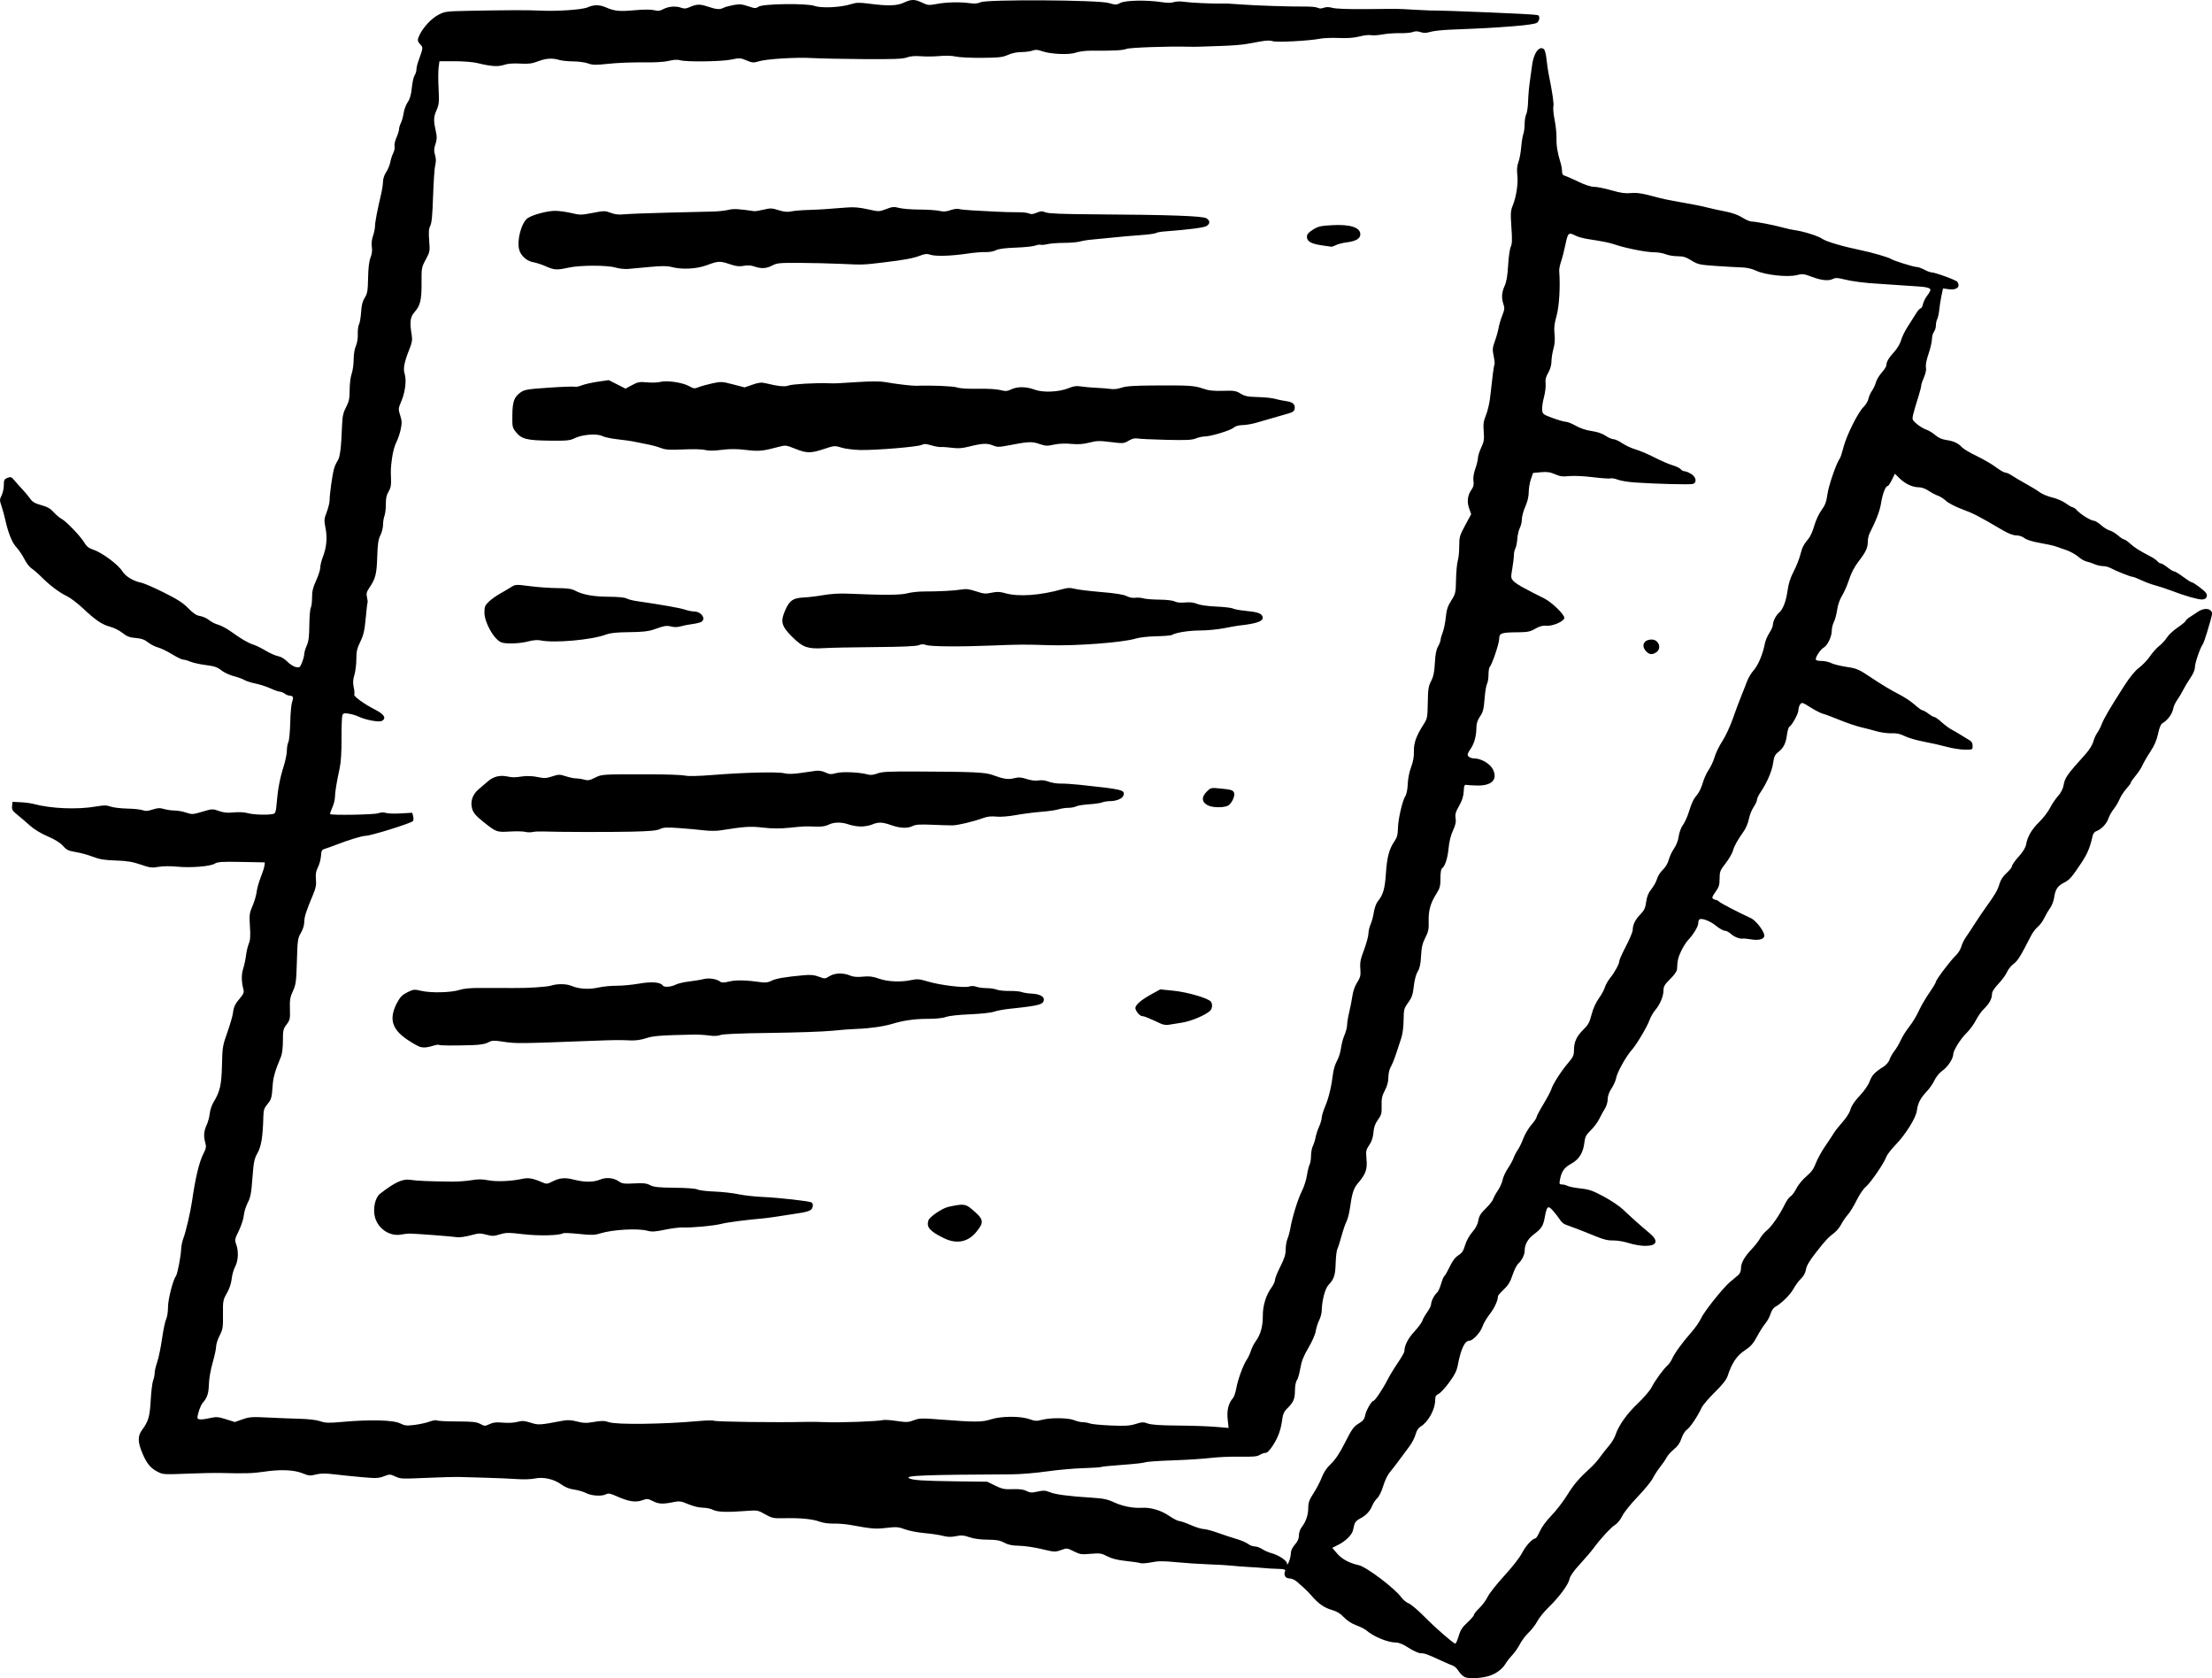 <?xml version="1.0" encoding="UTF-8" standalone="no"?>
<!-- Created with Inkscape (http://www.inkscape.org/) -->

<svg
   width="788.986mm"
   height="598.432mm"
   viewBox="0 0 788.986 598.432"
   version="1.1"
   id="svg1"
   xml:space="preserve"
   xmlns="http://www.w3.org/2000/svg"
   xmlns:svg="http://www.w3.org/2000/svg"><defs
     id="defs1" /><g
     id="layer1"
     transform="translate(-10634.226,-4076.088)"><path
       style="fill:#000000;stroke-width:1"
       d="m 11156.585,4674.081 c -0.654,-0.348 -1.619,-1.315 -2.143,-2.151 -0.525,-0.836 -1.382,-1.659 -1.906,-1.83 -0.524,-0.171 -2.453,-1.006 -4.287,-1.855 -4.969,-2.302 -5.872,-2.627 -7.309,-2.627 -0.725,0 -2.625,-0.854 -4.244,-1.905 -1.955,-1.27 -3.469,-1.905 -4.544,-1.905 -2.888,0 -8.002,-2.099 -10.573,-4.34 -0.523,-0.456 -2.154,-1.278 -3.622,-1.826 -1.67,-0.623 -3.313,-1.691 -4.389,-2.853 -1.221,-1.32 -2.473,-2.077 -4.323,-2.615 -2.706,-0.786 -4.724,-2.2 -7.18,-5.027 -0.792,-0.912 -1.869,-2.035 -2.393,-2.496 -0.524,-0.461 -1.666,-1.484 -2.537,-2.271 -0.983,-0.888 -2.101,-1.433 -2.945,-1.433 -1.453,0 -2.169,-1.125 -1.622,-2.552 0.257,-0.669 -0.135,-0.795 -2.727,-0.87 -1.665,-0.045 -3.671,-0.162 -4.457,-0.254 -0.786,-0.09 -3.25,-0.264 -5.477,-0.386 -2.226,-0.12 -5.119,-0.345 -6.429,-0.495 -1.309,-0.15 -4.953,-0.36 -8.096,-0.467 -3.143,-0.105 -8.35,-0.45 -11.571,-0.763 -4.68,-0.456 -6.473,-0.449 -8.929,0.045 -1.689,0.336 -3.448,0.464 -3.907,0.285 -0.459,-0.18 -2.763,-0.525 -5.121,-0.768 -3.001,-0.309 -4.992,-0.805 -6.64,-1.655 -2.139,-1.103 -2.684,-1.185 -5.982,-0.897 -3.293,0.286 -3.85,0.204 -6.022,-0.897 -2.345,-1.188 -2.438,-1.197 -4.555,-0.436 -2.069,0.744 -2.358,0.729 -6.863,-0.358 -2.587,-0.625 -6.204,-1.157 -8.038,-1.181 -2.458,-0.03 -3.86,-0.323 -5.338,-1.101 -1.593,-0.839 -2.817,-1.059 -5.954,-1.073 -2.529,-0.01 -4.84,-0.324 -6.431,-0.873 -2.037,-0.704 -2.907,-0.771 -4.849,-0.373 -1.751,0.358 -2.964,0.326 -4.661,-0.12 -1.261,-0.336 -4.223,-0.777 -6.58,-0.98 -2.358,-0.203 -5.465,-0.805 -6.906,-1.341 -2.332,-0.867 -3.063,-0.924 -6.668,-0.514 -3.992,0.453 -4.979,0.372 -12.858,-1.054 -1.703,-0.309 -4.382,-0.522 -5.953,-0.475 -1.687,0.045 -3.736,-0.237 -5.001,-0.702 -2.548,-0.938 -6.776,-1.349 -12.553,-1.222 -3.936,0.09 -4.395,-0.01 -6.876,-1.407 -2.581,-1.456 -2.773,-1.491 -6.735,-1.185 -6.878,0.529 -10.277,0.414 -11.857,-0.402 -0.804,-0.415 -2.442,-0.756 -3.641,-0.756 -1.277,0 -3.401,-0.513 -5.121,-1.238 -2.691,-1.133 -3.158,-1.192 -5.542,-0.714 -3.677,0.738 -5.077,0.657 -7.189,-0.421 -1.71,-0.873 -2.001,-0.891 -3.832,-0.244 -2.335,0.824 -4.853,0.409 -9.114,-1.501 -2.14,-0.96 -2.888,-1.099 -3.66,-0.687 -1.53,0.819 -5.174,0.612 -7.173,-0.408 -0.999,-0.51 -2.927,-1.074 -4.284,-1.254 -1.618,-0.214 -3.158,-0.828 -4.474,-1.782 -2.711,-1.965 -6.455,-2.813 -9.517,-2.156 -1.299,0.279 -4.066,0.372 -6.226,0.211 -2.137,-0.159 -7.316,-0.381 -11.507,-0.493 -4.191,-0.105 -8.477,-0.234 -9.525,-0.272 -1.048,-0.045 -5.548,0.09 -10.001,0.273 -10.757,0.455 -10.467,0.465 -12.591,-0.492 -1.76,-0.793 -1.966,-0.795 -4.001,-0.015 -1.908,0.729 -2.793,0.76 -8.016,0.291 -3.23,-0.291 -7.69,-0.749 -9.913,-1.018 -3.013,-0.366 -4.616,-0.342 -6.306,0.09 -2.025,0.519 -2.532,0.472 -4.77,-0.436 -3.078,-1.251 -7.928,-1.44 -13.934,-0.54 -3.869,0.579 -6.666,0.654 -15.716,0.42 -1.572,-0.045 -6.072,0.045 -10.002,0.203 -9.991,0.387 -10.079,0.383 -12.047,-0.627 -2.535,-1.3 -3.871,-2.924 -5.41,-6.571 -1.691,-4.007 -1.734,-6.151 -0.168,-8.287 2.326,-3.172 2.783,-4.734 3.12,-10.667 0.178,-3.143 0.568,-6.318 0.867,-7.056 0.298,-0.738 0.541,-1.924 0.541,-2.636 0,-0.713 0.408,-2.466 0.908,-3.898 0.499,-1.431 1.275,-5.175 1.723,-8.318 0.448,-3.143 1.111,-6.294 1.473,-7.001 0.361,-0.707 0.658,-2.642 0.658,-4.3 0,-2.761 1.784,-9.717 2.842,-11.083 0.519,-0.67 1.787,-7.24 1.836,-9.52 0.03,-1.046 0.371,-2.761 0.773,-3.814 0.897,-2.348 2.563,-9.475 3.118,-13.336 1.191,-8.284 2.536,-13.917 4.027,-16.859 0.981,-1.937 1.101,-2.592 0.72,-3.922 -0.685,-2.389 -0.558,-4.182 0.447,-6.334 0.498,-1.065 1.005,-2.937 1.128,-4.16 0.12,-1.222 0.731,-3.045 1.352,-4.048 2.294,-3.71 2.855,-6.182 3.007,-13.255 0.135,-6.303 0.24,-6.939 1.914,-11.635 0.973,-2.732 1.873,-5.824 1.999,-6.87 0.273,-2.261 0.794,-3.335 2.661,-5.485 1.023,-1.177 1.32,-1.909 1.112,-2.739 -0.777,-3.094 -0.815,-5.436 -0.12,-7.624 0.402,-1.275 0.862,-3.431 1.021,-4.791 0.161,-1.361 0.603,-3.217 0.984,-4.128 0.522,-1.248 0.62,-2.753 0.398,-6.131 -0.27,-4.108 -0.194,-4.709 0.924,-7.303 0.67,-1.554 1.338,-3.835 1.483,-5.069 0.15,-1.233 0.791,-3.536 1.433,-5.117 0.642,-1.581 1.237,-3.43 1.321,-4.11 l 0.153,-1.236 -8.334,-0.159 c -7.003,-0.135 -8.523,-0.03 -9.514,0.6 -1.565,1.006 -8.668,1.571 -13.552,1.077 -2.289,-0.231 -4.92,-0.2 -6.509,0.075 -2.373,0.417 -3.074,0.327 -6.372,-0.811 -2.909,-1.004 -4.82,-1.317 -8.883,-1.452 -4.064,-0.135 -5.815,-0.421 -8.153,-1.333 -1.637,-0.639 -4.369,-1.389 -6.072,-1.667 -2.642,-0.432 -3.314,-0.754 -4.584,-2.199 -0.984,-1.119 -2.841,-2.275 -5.477,-3.41 -2.473,-1.065 -4.912,-2.553 -6.42,-3.918 -1.338,-1.21 -3.332,-2.92 -4.432,-3.798 -1.693,-1.351 -1.978,-1.827 -1.854,-3.095 l 0.15,-1.498 2.857,0.135 c 1.572,0.075 3.626,0.341 4.565,0.593 6.306,1.696 15.642,2.088 22.299,0.938 2.902,-0.501 3.831,-0.498 5.239,0.015 0.94,0.348 3.64,0.672 5.997,0.722 2.357,0.045 4.842,0.315 5.52,0.588 0.927,0.373 1.795,0.312 3.483,-0.243 1.812,-0.597 2.601,-0.634 4.06,-0.198 0.996,0.298 2.69,0.543 3.763,0.543 1.074,0 2.938,0.335 4.143,0.744 2.074,0.704 2.383,0.687 5.797,-0.327 3.505,-1.041 3.671,-1.047 5.908,-0.254 1.722,0.612 3.057,0.741 5.293,0.513 1.87,-0.191 3.793,-0.075 5.134,0.289 2.093,0.582 7.535,0.704 9.106,0.205 0.596,-0.189 0.849,-1.034 1.034,-3.45 0.381,-4.978 1.167,-9.207 2.466,-13.276 0.655,-2.054 1.195,-4.66 1.198,-5.79 0,-1.131 0.242,-2.496 0.53,-3.034 0.288,-0.538 0.591,-3.686 0.673,-6.993 0.07,-3.308 0.384,-6.622 0.671,-7.364 0.598,-1.548 0.339,-2.222 -0.852,-2.222 -0.459,0 -1.25,-0.315 -1.758,-0.699 -0.508,-0.384 -1.294,-0.707 -1.747,-0.714 -0.453,-0.01 -1.953,-0.534 -3.334,-1.169 -1.382,-0.634 -3.797,-1.416 -5.368,-1.737 -1.572,-0.321 -3.357,-0.889 -3.968,-1.264 -0.61,-0.373 -2.325,-0.995 -3.81,-1.38 -1.485,-0.386 -3.479,-1.323 -4.431,-2.086 -1.386,-1.11 -2.476,-1.479 -5.477,-1.857 -2.06,-0.26 -4.542,-0.804 -5.516,-1.212 -0.974,-0.408 -2.153,-0.741 -2.62,-0.741 -0.466,0 -2.241,-0.861 -3.944,-1.912 -1.703,-1.052 -3.953,-2.14 -5.001,-2.418 -1.047,-0.278 -2.658,-1.101 -3.578,-1.829 -1.254,-0.992 -2.358,-1.38 -4.405,-1.55 -2.177,-0.18 -3.126,-0.543 -4.675,-1.788 -1.07,-0.86 -3.021,-1.846 -4.337,-2.193 -2.962,-0.781 -5.314,-2.366 -9.79,-6.595 -1.912,-1.807 -4.49,-3.761 -5.729,-4.343 -2.634,-1.238 -6.132,-3.877 -9.154,-6.909 -1.181,-1.185 -2.734,-2.528 -3.453,-2.985 -0.718,-0.458 -1.865,-1.953 -2.549,-3.323 -0.684,-1.371 -1.949,-3.242 -2.811,-4.159 -1.579,-1.68 -2.968,-5.114 -4.046,-10.001 -0.318,-1.44 -0.914,-3.597 -1.323,-4.792 -0.684,-1.993 -0.68,-2.304 0.05,-3.764 0.436,-0.876 0.793,-2.529 0.793,-3.674 0,-1.831 0.158,-2.141 1.307,-2.578 1.155,-0.44 1.434,-0.342 2.41,0.845 0.608,0.738 1.914,2.199 2.902,3.247 0.989,1.047 2.249,2.563 2.8,3.367 0.766,1.119 1.69,1.653 3.943,2.28 2.2,0.612 3.32,1.246 4.435,2.512 0.82,0.931 2.091,2.006 2.824,2.388 1.669,0.869 6.889,6.349 8.179,8.586 0.73,1.266 1.547,1.873 3.347,2.486 3.023,1.029 8.726,5.301 10.105,7.568 1.12,1.842 3.978,3.573 6.802,4.118 0.916,0.177 4.505,1.735 7.973,3.462 4.834,2.407 6.879,3.724 8.758,5.639 1.825,1.861 2.911,2.572 4.253,2.787 0.991,0.159 2.414,0.802 3.162,1.433 0.747,0.628 2.214,1.374 3.259,1.655 1.046,0.282 3.182,1.435 4.749,2.566 3.643,2.626 5.836,3.893 7.943,4.588 0.925,0.306 2.87,1.27 4.322,2.145 1.452,0.875 3.41,1.735 4.35,1.911 1.033,0.194 2.339,0.971 3.304,1.964 0.878,0.903 2.24,1.772 3.028,1.929 1.326,0.266 1.491,0.135 2.217,-1.674 0.432,-1.079 0.789,-2.438 0.795,-3.022 0,-0.584 0.402,-1.924 0.881,-2.978 0.664,-1.462 0.882,-3.178 0.918,-7.25 0.03,-2.934 0.261,-5.733 0.522,-6.22 0.261,-0.487 0.465,-2.155 0.453,-3.704 -0.01,-2.174 0.316,-3.55 1.455,-6.022 0.811,-1.762 1.476,-3.844 1.476,-4.626 0,-0.781 0.402,-2.447 0.895,-3.701 1.343,-3.422 1.67,-6.88 0.978,-10.36 -0.556,-2.803 -0.523,-3.247 0.429,-5.737 0.569,-1.484 1.032,-3.376 1.029,-4.204 0,-2.038 0.909,-8.693 1.506,-10.987 0.267,-1.024 0.875,-2.417 1.35,-3.096 0.869,-1.239 1.289,-4.647 1.601,-12.986 0.105,-2.856 0.415,-4.194 1.413,-6.116 1.063,-2.051 1.276,-3.076 1.276,-6.167 0,-2.077 0.314,-4.596 0.714,-5.731 0.393,-1.113 0.714,-3.398 0.714,-5.076 0,-1.801 0.321,-3.776 0.786,-4.822 0.467,-1.052 0.746,-2.779 0.689,-4.253 -0.06,-1.365 0.15,-2.932 0.436,-3.481 0.294,-0.549 0.632,-2.535 0.749,-4.412 0.156,-2.475 0.511,-3.874 1.297,-5.091 0.941,-1.458 1.097,-2.381 1.19,-7.043 0.07,-3.598 0.358,-5.995 0.873,-7.279 0.505,-1.264 0.664,-2.55 0.466,-3.788 -0.187,-1.173 -0.03,-2.635 0.411,-3.913 0.392,-1.122 0.714,-2.683 0.719,-3.469 0,-1.413 0.81,-5.635 2.156,-11.344 0.381,-1.619 0.697,-3.697 0.7,-4.619 0,-0.962 0.485,-2.382 1.127,-3.334 0.616,-0.912 1.278,-2.508 1.47,-3.547 0.192,-1.038 0.67,-2.51 1.063,-3.27 0.393,-0.76 0.599,-1.828 0.456,-2.374 -0.15,-0.546 0.161,-1.941 0.674,-3.1 0.513,-1.159 0.933,-2.521 0.933,-3.024 0,-0.504 0.294,-1.494 0.652,-2.202 0.359,-0.707 0.798,-2.29 0.977,-3.518 0.178,-1.227 0.835,-2.984 1.459,-3.904 0.809,-1.191 1.232,-2.673 1.47,-5.15 0.185,-1.913 0.627,-3.9 0.984,-4.417 0.357,-0.516 0.648,-1.423 0.648,-2.014 0,-0.591 0.288,-1.883 0.641,-2.871 1.794,-5.025 1.792,-5.012 0.781,-6.088 -1.15,-1.224 -1.173,-1.746 -0.162,-3.702 1.427,-2.757 4.181,-5.644 6.597,-6.913 2.261,-1.188 2.802,-1.258 10.716,-1.415 13.272,-0.261 21.397,-0.289 25.241,-0.09 6.151,0.323 15.301,-0.285 17.249,-1.145 2.236,-0.987 4.205,-0.992 6.46,-0.014 3.142,1.361 4.818,1.534 10.179,1.048 3.362,-0.304 5.909,-0.314 7.047,-0.03 1.426,0.361 2.105,0.281 3.403,-0.411 1.816,-0.968 4.494,-1.145 6.392,-0.423 0.927,0.352 1.662,0.301 2.769,-0.191 2.638,-1.173 3.751,-1.218 6.577,-0.266 3.12,1.052 4.352,1.146 5.676,0.438 0.506,-0.272 2.083,-0.707 3.506,-0.971 2.152,-0.398 3.03,-0.327 5.24,0.418 2.396,0.808 2.755,0.825 3.687,0.172 1.535,-1.075 17.17,-1.292 20.033,-0.278 2.443,0.866 9.28,0.54 12.93,-0.615 1.954,-0.618 2.98,-0.649 6.429,-0.198 6.772,0.886 10.009,0.796 12.439,-0.345 2.719,-1.276 3.946,-1.278 6.583,-8e-4 1.933,0.936 2.38,0.978 5.032,0.481 3.561,-0.667 8.215,-0.795 11.757,-0.323 1.918,0.257 3.04,0.17 4.048,-0.314 2.195,-1.053 41.72,-0.83 45.589,0.258 2.571,0.723 2.868,0.72 4.286,-0.03 1.764,-0.93 9.4,-1.073 14.614,-0.273 2.037,0.312 3.548,0.314 4.439,0 0.763,-0.267 2.318,-0.317 3.579,-0.12 2.076,0.33 9.934,0.71 13.183,0.636 2.056,-0.045 2.89,-0.01 7.143,0.318 5.026,0.387 18.093,0.815 22.752,0.746 2.036,-0.03 4.112,0.165 4.612,0.432 0.617,0.33 1.32,0.332 2.179,0.01 0.873,-0.332 1.874,-0.32 3.209,0.045 1.174,0.317 5.809,0.484 11.74,0.426 12.49,-0.12 11.389,-0.135 16.945,0.2 2.619,0.158 5.244,0.285 5.834,0.282 2.846,-0.011 13.16,0.327 21.55,0.707 2.75,0.12 7.658,0.346 10.905,0.495 3.248,0.15 6.088,0.381 6.311,0.519 0.673,0.417 0.456,1.941 -0.377,2.632 -0.507,0.42 -3.484,0.866 -8.453,1.262 -7.216,0.576 -10.408,0.75 -22.689,1.24 -2.759,0.105 -5.9,0.465 -6.98,0.787 -1.461,0.438 -2.346,0.456 -3.455,0.075 -1.032,-0.36 -1.884,-0.37 -2.77,-0.03 -0.703,0.267 -2.784,0.453 -4.625,0.411 -1.841,-0.045 -4.634,0.162 -6.205,0.452 -1.572,0.289 -3.424,0.405 -4.116,0.258 -0.691,-0.15 -2.533,0.06 -4.092,0.467 -1.937,0.502 -4.255,0.673 -7.315,0.541 -2.464,-0.105 -5.444,0 -6.623,0.24 -3.828,0.771 -15.648,1.397 -16.961,0.897 -0.809,-0.307 -2.206,-0.286 -4.154,0.06 -1.614,0.288 -4.114,0.732 -5.555,0.986 -1.44,0.254 -5.298,0.544 -8.572,0.649 -3.275,0.105 -6.811,0.224 -7.858,0.266 -1.047,0.045 -2.763,0.045 -3.81,0.015 -7.046,-0.204 -21.131,0.288 -22.259,0.778 -1.207,0.525 -4.951,0.711 -12.831,0.64 -1.749,-0.015 -4.101,0.295 -5.225,0.693 -2.432,0.858 -9.016,0.561 -12.125,-0.546 -1.488,-0.529 -2.278,-0.575 -3.295,-0.188 -0.737,0.281 -2.535,0.519 -3.996,0.531 -1.638,0.014 -3.481,0.401 -4.801,1.008 -1.84,0.846 -3.154,0.995 -9.287,1.047 -3.929,0.03 -8.122,-0.172 -9.318,-0.459 -1.314,-0.314 -3.577,-0.387 -5.715,-0.184 -1.948,0.184 -4.971,0.221 -6.72,0.075 -2.161,-0.174 -3.762,-0.03 -5,0.427 -1.449,0.543 -4.598,0.664 -15.368,0.593 -7.451,-0.045 -15.702,-0.217 -18.336,-0.373 -5.75,-0.339 -16.386,0.315 -19.19,1.181 -1.81,0.558 -2.256,0.523 -4.309,-0.344 -2.132,-0.9 -2.502,-0.922 -5.363,-0.31 -3.448,0.737 -16.059,0.907 -18.303,0.247 -0.931,-0.273 -2.321,-0.197 -4.048,0.225 -1.693,0.412 -5.006,0.606 -9.298,0.544 -3.667,-0.06 -9.123,0.167 -12.125,0.487 -4.656,0.499 -5.74,0.481 -7.382,-0.12 -1.059,-0.387 -3.424,-0.71 -5.258,-0.717 -1.833,-0.01 -4.082,-0.24 -4.997,-0.514 -2.505,-0.754 -4.721,-0.608 -7.623,0.501 -2.111,0.807 -3.347,0.96 -6.368,0.789 -2.494,-0.135 -4.399,0.012 -5.693,0.459 -2.102,0.725 -4.772,0.547 -9.439,-0.623 -1.54,-0.387 -5.023,-0.675 -8.154,-0.675 h -5.466 l -0.298,2.262 c -0.164,1.244 -0.174,4.646 -0.01,7.56 0.247,4.758 0.169,5.545 -0.768,7.723 -1.065,2.474 -1.079,3.629 -0.105,8.007 0.325,1.455 0.259,2.516 -0.248,4.019 -0.549,1.624 -0.579,2.413 -0.15,3.855 0.377,1.254 0.399,2.365 0.08,3.601 -0.258,0.983 -0.604,5.957 -0.771,11.053 -0.22,6.719 -0.496,9.637 -1.003,10.618 -0.534,1.032 -0.626,2.275 -0.39,5.26 0.298,3.77 0.255,4.009 -1.227,6.765 -1.475,2.743 -1.535,3.068 -1.497,8.096 0.05,6.262 -0.414,8.255 -2.439,10.561 -1.637,1.864 -1.847,3.482 -1.074,8.251 0.273,1.684 0.12,2.704 -0.708,4.763 -1.913,4.75 -2.411,7.206 -1.825,8.999 0.743,2.27 0.254,6.464 -1.137,9.763 -1.143,2.712 -1.158,2.876 -0.436,5.131 0.621,1.944 0.652,2.772 0.183,5.008 -0.309,1.473 -1.022,3.557 -1.585,4.629 -0.563,1.073 -1.235,3.558 -1.494,5.522 -0.495,3.763 -0.507,4.016 -0.362,7.966 0.06,1.808 -0.178,2.927 -0.897,4.088 -0.723,1.17 -0.979,2.355 -0.955,4.416 0.01,1.55 -0.201,3.421 -0.486,4.158 -0.285,0.738 -0.519,2.192 -0.519,3.233 0,1.041 -0.425,2.725 -0.944,3.743 -0.747,1.466 -0.982,3.071 -1.132,7.72 -0.197,6.143 -0.611,7.762 -2.805,10.984 -0.999,1.467 -1.148,2.071 -0.84,3.429 0.204,0.906 0.298,1.723 0.207,1.813 -0.09,0.09 -0.39,2.619 -0.668,5.62 -0.408,4.437 -0.768,6 -1.923,8.371 -1.162,2.385 -1.42,3.521 -1.42,6.235 0,1.825 -0.314,4.359 -0.696,5.63 -0.516,1.714 -0.579,2.834 -0.243,4.334 0.249,1.113 0.34,2.317 0.202,2.677 -0.244,0.639 3.604,3.416 7.403,5.34 3.313,1.678 4.166,3.108 2.413,4.047 -1.022,0.546 -5.872,-0.375 -8.387,-1.593 -0.774,-0.375 -2.29,-0.824 -3.368,-0.996 -1.63,-0.261 -2.019,-0.168 -2.302,0.55 -0.188,0.475 -0.324,4.186 -0.303,8.246 0.03,4.692 -0.207,8.51 -0.632,10.477 -1.113,5.149 -1.707,8.78 -1.718,10.506 0,0.901 -0.438,2.581 -0.961,3.733 -0.524,1.152 -0.861,2.184 -0.753,2.293 0.477,0.477 15.495,0.224 17.046,-0.288 1.06,-0.349 2.092,-0.398 2.815,-0.135 0.627,0.233 3.008,0.317 5.288,0.186 l 4.147,-0.237 0.324,1.29 c 0.179,0.71 0.135,1.468 -0.09,1.686 -0.9,0.854 -15.07,5.255 -16.906,5.252 -1.251,0 -6.187,1.507 -10.658,3.258 -1.309,0.513 -2.992,1.115 -3.738,1.337 -1.203,0.358 -1.371,0.649 -1.488,2.569 -0.08,1.191 -0.562,3.012 -1.089,4.048 -0.724,1.427 -0.898,2.474 -0.718,4.322 0.184,1.901 -0.03,3.055 -0.944,5.239 -2.506,5.94 -3.214,8.123 -3.214,9.912 0,1.122 -0.474,2.662 -1.198,3.9 -1.121,1.912 -1.215,2.574 -1.434,10.116 -0.213,7.306 -0.347,8.315 -1.421,10.66 -0.997,2.18 -1.167,3.192 -1.066,6.389 0.105,3.502 0.02,3.933 -1.191,5.521 -1.193,1.567 -1.31,2.088 -1.31,5.786 0,2.392 -0.271,4.707 -0.66,5.628 -2.084,4.943 -2.81,7.432 -2.997,10.283 -0.292,4.468 -0.46,5.055 -1.939,6.814 -1.086,1.29 -1.323,2.052 -1.383,4.442 -0.178,7.054 -0.729,10.466 -2.075,12.886 -1.166,2.093 -1.385,3.172 -1.816,8.92 -0.408,5.447 -0.689,6.918 -1.678,8.811 -0.654,1.25 -1.287,3.298 -1.407,4.552 -0.12,1.254 -0.918,3.7 -1.772,5.435 -1.454,2.953 -1.513,3.264 -0.927,4.863 0.903,2.465 0.735,5.841 -0.399,7.974 -0.534,1.006 -1.086,2.968 -1.227,4.359 -0.159,1.569 -0.804,3.487 -1.702,5.056 -1.377,2.405 -1.443,2.773 -1.392,7.615 0.05,4.616 -0.06,5.31 -1.192,7.49 -0.686,1.321 -1.25,3.079 -1.254,3.906 0,0.827 -0.566,3.433 -1.245,5.79 -0.705,2.443 -1.278,5.72 -1.332,7.62 -0.09,3.335 -0.602,4.881 -2.192,6.668 -0.787,0.885 -1.882,3.991 -1.888,5.358 0,0.741 1.598,0.759 4.655,0.06 2.033,-0.469 2.774,-0.408 5.512,0.452 l 3.164,0.993 2.739,-0.962 c 2.434,-0.854 3.434,-0.925 8.991,-0.643 3.439,0.175 8.582,0.378 11.43,0.45 3.135,0.075 6.024,0.426 7.321,0.877 1.816,0.631 2.979,0.669 7.62,0.251 10.146,-0.918 18.487,-0.705 20.913,0.534 1.57,0.801 2.274,0.873 5.099,0.523 1.803,-0.224 4.203,-0.753 5.333,-1.177 1.131,-0.423 2.31,-0.614 2.62,-0.421 0.31,0.192 3.564,0.357 7.231,0.367 5.521,0.015 6.941,0.168 8.257,0.885 1.509,0.822 1.679,0.825 3.297,0.06 1.308,-0.621 2.42,-0.743 4.765,-0.523 1.788,0.167 3.921,0.06 5.136,-0.27 1.747,-0.467 2.509,-0.42 4.772,0.292 2.813,0.886 3.122,0.869 11.397,-0.699 1.791,-0.339 3.062,-0.273 5.13,0.266 2.292,0.599 3.302,0.623 6.075,0.15 2.733,-0.468 3.687,-0.452 5.348,0.105 2.805,0.928 19.339,0.722 31.786,-0.399 2.75,-0.247 5.215,-0.317 5.477,-0.153 0.666,0.417 22.033,0.699 33.099,0.438 1.703,-0.045 4.917,0.01 7.144,0.105 4.649,0.211 18.748,-0.31 20.113,-0.744 0.504,-0.161 2.711,-0.03 4.904,0.303 3.564,0.529 4.222,0.504 6.178,-0.243 2.014,-0.769 2.809,-0.787 9.905,-0.23 11.94,0.939 14.492,0.925 17.6,-0.09 3.617,-1.182 10.503,-1.221 13.724,-0.075 1.966,0.698 2.625,0.734 4.476,0.238 3.045,-0.815 9.426,-0.74 11.518,0.135 0.94,0.393 2.312,0.714 3.049,0.714 0.737,0 1.879,0.205 2.538,0.456 0.659,0.251 4.022,0.575 7.473,0.72 5.121,0.216 6.746,0.12 8.846,-0.547 2.252,-0.71 2.794,-0.729 4.346,-0.158 1.236,0.456 4.442,0.675 10.584,0.722 4.845,0.03 10.928,0.244 13.517,0.459 l 4.706,0.392 -0.333,-3.106 c -0.343,-3.211 0.3,-5.773 1.893,-7.533 0.384,-0.424 0.926,-2.039 1.205,-3.589 0.564,-3.137 2.498,-8.373 3.769,-10.2 0.456,-0.655 1.099,-2.048 1.429,-3.095 0.33,-1.048 1.107,-2.582 1.724,-3.409 1.694,-2.269 2.551,-5.333 2.518,-9.004 -0.03,-3.674 1.146,-7.497 3.147,-10.208 0.655,-0.888 1.191,-2.07 1.191,-2.625 0,-0.555 0.856,-2.697 1.905,-4.758 1.446,-2.843 1.905,-4.305 1.905,-6.056 0,-1.27 0.297,-3.02 0.66,-3.89 0.363,-0.87 0.814,-2.524 1.003,-3.676 0.614,-3.748 2.737,-10.606 4.112,-13.287 0.74,-1.44 1.55,-3.947 1.801,-5.57 0.252,-1.623 0.686,-3.377 0.965,-3.898 0.279,-0.52 0.507,-1.936 0.507,-3.145 0,-1.209 0.292,-2.777 0.651,-3.484 0.358,-0.707 0.795,-2.087 0.972,-3.065 0.177,-0.978 0.736,-2.693 1.243,-3.81 0.507,-1.117 0.932,-2.566 0.944,-3.221 0.01,-0.654 0.567,-2.477 1.234,-4.048 1.262,-2.971 2.271,-7.177 2.8,-11.668 0.169,-1.44 0.802,-3.477 1.405,-4.524 0.603,-1.048 1.247,-3.084 1.431,-4.524 0.185,-1.44 0.749,-3.557 1.256,-4.704 0.507,-1.146 0.924,-2.754 0.928,-3.572 0,-0.818 0.342,-2.88 0.752,-4.583 0.409,-1.702 0.93,-4.351 1.155,-5.886 0.247,-1.687 0.921,-3.564 1.703,-4.745 0.972,-1.468 1.26,-2.433 1.16,-3.877 -0.234,-3.378 -0.15,-3.866 1.359,-7.966 0.816,-2.215 1.483,-4.714 1.483,-5.555 0,-0.842 0.35,-2.325 0.777,-3.299 0.428,-0.974 0.95,-2.934 1.161,-4.356 0.212,-1.422 0.831,-3.136 1.379,-3.81 1.94,-2.388 2.545,-4.47 2.92,-10.036 0.392,-5.811 1.167,-8.708 3.069,-11.456 0.903,-1.306 1.18,-2.34 1.215,-4.524 0.05,-3.251 1.579,-9.914 2.66,-11.584 0.429,-0.664 0.778,-2.436 0.844,-4.286 0.06,-1.871 0.552,-4.315 1.194,-6.011 0.732,-1.934 1.056,-3.739 1.001,-5.586 -0.09,-2.975 0.825,-5.551 3.39,-9.547 1.402,-2.186 1.468,-2.519 1.557,-7.862 0.07,-4.792 0.249,-5.881 1.197,-7.714 0.834,-1.613 1.159,-3.184 1.327,-6.429 0.158,-3.014 0.492,-4.764 1.125,-5.87 0.495,-0.867 0.911,-1.938 0.923,-2.381 0.01,-0.444 0.357,-1.663 0.768,-2.711 0.411,-1.047 0.901,-3.453 1.09,-5.346 0.273,-2.728 0.675,-3.961 1.943,-5.953 1.528,-2.4 1.605,-2.737 1.703,-7.513 0.06,-2.75 0.338,-5.749 0.623,-6.664 0.285,-0.915 0.519,-3.255 0.519,-5.2 0,-3.283 0.153,-3.818 2.131,-7.478 l 2.132,-3.942 -0.729,-2.05 c -0.854,-2.403 -0.56,-4.733 0.85,-6.712 0.72,-1.011 0.897,-1.795 0.693,-3.059 -0.178,-1.099 0.06,-2.637 0.657,-4.355 0.513,-1.461 0.936,-3.199 0.938,-3.863 0,-0.664 0.526,-2.327 1.164,-3.697 0.991,-2.129 1.12,-2.957 0.897,-5.715 -0.215,-2.648 -0.07,-3.695 0.802,-5.845 0.585,-1.44 1.244,-4.227 1.463,-6.191 0.966,-8.68 1.335,-11.441 1.577,-11.834 0.15,-0.231 0.01,-1.601 -0.291,-3.044 -0.488,-2.327 -0.437,-2.94 0.456,-5.422 0.553,-1.539 1.147,-3.656 1.318,-4.703 0.171,-1.048 0.75,-3.006 1.287,-4.351 0.818,-2.05 0.888,-2.699 0.435,-4 -0.778,-2.234 -0.654,-4.214 0.416,-6.569 0.657,-1.448 1.029,-3.647 1.246,-7.382 0.171,-2.926 0.593,-5.88 0.938,-6.565 0.486,-0.965 0.538,-2.527 0.231,-6.906 -0.35,-4.982 -0.293,-5.916 0.477,-7.803 1.276,-3.127 1.984,-7.882 1.629,-10.942 -0.218,-1.868 -0.09,-3.24 0.399,-4.557 0.39,-1.036 0.835,-3.425 0.988,-5.307 0.153,-1.883 0.494,-3.986 0.755,-4.675 0.261,-0.689 0.475,-2.323 0.475,-3.632 0,-1.31 0.254,-2.85 0.563,-3.422 0.309,-0.572 0.609,-2.648 0.664,-4.612 0.06,-1.965 0.342,-5.179 0.635,-7.144 0.292,-1.964 0.631,-4.429 0.753,-5.477 0.519,-4.487 2.57,-7.38 4.248,-5.988 0.345,0.286 0.76,1.857 0.925,3.492 0.165,1.635 0.492,3.936 0.728,5.115 1.446,7.236 1.972,10.845 1.723,11.833 -0.154,0.618 0.05,2.763 0.45,4.766 0.402,2.003 0.704,4.928 0.671,6.5 -0.06,2.776 0.37,5.388 1.449,8.807 0.288,0.915 0.525,2.275 0.525,3.021 0,0.978 0.279,1.431 0.999,1.619 0.549,0.15 2.708,1.087 4.798,2.099 2.407,1.164 4.477,1.837 5.648,1.837 1.017,0 3.805,0.561 6.197,1.248 3.235,0.928 4.977,1.181 6.807,0.987 2.277,-0.241 4.265,0.09 10.08,1.677 1.047,0.286 3.405,0.787 5.239,1.113 8.086,1.44 9.674,1.752 12.144,2.382 1.44,0.367 4.321,0.998 6.4,1.401 2.431,0.471 4.572,1.24 5.995,2.154 1.218,0.781 2.726,1.421 3.352,1.421 1.439,0 8.03,1.272 11.161,2.153 1.31,0.369 3.132,0.771 4.048,0.892 3.199,0.427 8.524,2.093 9.961,3.116 1.411,1.005 7.361,2.749 14.09,4.132 3.743,0.768 9.752,2.53 10.477,3.071 0.768,0.573 7.98,2.828 9.043,2.828 0.535,0 1.772,0.429 2.75,0.953 0.978,0.523 2.089,0.953 2.47,0.953 1.328,0 8.973,2.786 9.372,3.415 1.144,1.806 -0.27,3.008 -3.086,2.622 l -2.061,-0.282 -0.57,2.719 c -0.313,1.496 -0.666,3.745 -0.783,4.999 -0.12,1.254 -0.43,2.687 -0.697,3.183 -0.266,0.496 -0.483,1.519 -0.483,2.272 0,0.753 -0.315,1.785 -0.699,2.293 -0.384,0.508 -0.707,1.69 -0.714,2.627 0,0.936 -0.557,3.293 -1.218,5.238 -0.743,2.183 -1.095,4.028 -0.92,4.822 0.177,0.808 -0.09,2.116 -0.702,3.514 -0.541,1.226 -0.985,2.56 -0.985,2.966 0,0.406 -0.41,2.04 -0.909,3.63 -2.031,6.46 -2.404,8.013 -2.066,8.594 0.638,1.095 3.179,2.944 4.807,3.499 0.876,0.298 2.314,1.176 3.194,1.949 1.067,0.936 2.362,1.516 3.883,1.737 2.683,0.39 4.305,1.14 5.617,2.595 0.524,0.581 2.88,1.979 5.238,3.109 2.357,1.129 5.45,2.927 6.872,3.994 1.422,1.067 2.947,1.94 3.387,1.94 0.439,0 1.526,0.49 2.414,1.089 0.888,0.599 3.114,1.914 4.948,2.922 1.834,1.008 4.046,2.362 4.916,3.009 0.87,0.646 2.884,1.48 4.476,1.851 1.592,0.372 3.762,1.314 4.822,2.093 1.061,0.78 2.174,1.417 2.475,1.417 0.3,0 0.955,0.461 1.453,1.024 1.268,1.431 4.97,3.738 6,3.738 0.472,0 1.662,0.719 2.645,1.596 0.983,0.877 2.373,1.738 3.088,1.912 0.716,0.174 2.03,0.956 2.921,1.738 0.891,0.781 1.858,1.422 2.15,1.422 0.293,0 1.335,0.722 2.319,1.604 1.626,1.46 3.024,2.333 7.473,4.668 0.833,0.436 1.796,1.134 2.14,1.548 0.343,0.414 0.891,0.753 1.215,0.753 0.325,0 1.399,0.643 2.388,1.429 0.989,0.786 2.069,1.428 2.399,1.428 0.33,0 1.742,0.858 3.137,1.905 1.395,1.048 2.755,1.919 3.024,1.937 0.703,0.045 4.592,2.938 5.16,3.839 0.75,1.19 0.05,2.32 -1.443,2.32 -1.569,0 -6.2,-1.331 -10.848,-3.116 -1.833,-0.705 -4.405,-1.553 -5.715,-1.887 -1.309,-0.333 -3.56,-1.164 -5,-1.845 -1.44,-0.681 -2.894,-1.242 -3.229,-1.244 -0.717,-0.01 -5.975,-2.106 -7.799,-3.115 -0.694,-0.384 -1.92,-0.699 -2.722,-0.699 -0.802,0 -2.162,-0.309 -3.022,-0.685 -0.86,-0.377 -2.149,-0.808 -2.865,-0.96 -0.715,-0.151 -2.034,-0.918 -2.931,-1.705 -0.897,-0.787 -2.776,-1.831 -4.176,-2.32 -1.399,-0.489 -3.189,-1.113 -3.974,-1.386 -0.786,-0.273 -3.31,-0.822 -5.608,-1.22 -2.609,-0.452 -4.645,-1.089 -5.422,-1.7 -0.724,-0.57 -1.95,-0.978 -2.936,-0.978 -1.106,0 -2.777,-0.636 -4.818,-1.834 -8.539,-5.011 -10.377,-5.964 -14.403,-7.46 -2.456,-0.913 -4.988,-2.22 -5.821,-3.003 -0.81,-0.762 -2.117,-1.6 -2.903,-1.861 -0.786,-0.261 -2.263,-1.04 -3.281,-1.731 -1.101,-0.747 -2.507,-1.257 -3.468,-1.257 -2.27,0 -4.863,-1.19 -6.882,-3.156 l -1.725,-1.681 -1.056,2.181 c -0.581,1.2 -1.245,2.18 -1.478,2.18 -0.768,0 -1.813,2.659 -2.357,5.996 -0.47,2.877 -1.603,5.886 -4.081,10.83 -0.372,0.741 -0.675,2.067 -0.675,2.946 0,2.284 -0.627,3.65 -3.236,7.055 -1.531,1.997 -2.686,4.194 -3.44,6.545 -0.626,1.946 -1.747,4.523 -2.494,5.727 -0.833,1.343 -1.516,3.298 -1.764,5.056 -0.224,1.577 -0.747,3.528 -1.164,4.336 -0.419,0.807 -0.759,2.238 -0.759,3.178 0,2.064 -1.54,5.253 -2.885,5.972 -1.047,0.559 -2.825,3.172 -2.828,4.153 0,0.383 0.721,0.596 2.022,0.599 1.113,0 2.667,0.341 3.453,0.753 0.786,0.412 3.25,1.028 5.477,1.368 3.836,0.587 4.326,0.805 9.375,4.191 2.929,1.965 6.959,4.38 8.955,5.366 1.996,0.986 4.666,2.726 5.935,3.866 1.269,1.14 2.557,2.074 2.864,2.074 0.306,0 1.26,0.535 2.118,1.191 0.858,0.654 1.813,1.191 2.122,1.191 0.309,0 1.467,0.828 2.574,1.841 1.107,1.012 2.699,2.191 3.537,2.619 0.837,0.427 2.445,1.367 3.572,2.088 1.126,0.72 2.477,1.548 3.001,1.838 0.61,0.339 0.952,1.022 0.952,1.905 0,1.369 -0.01,1.377 -2.857,1.345 -1.572,-0.015 -4.465,-0.475 -6.43,-1.018 -1.964,-0.541 -5.607,-1.362 -8.096,-1.823 -2.488,-0.461 -5.543,-1.345 -6.788,-1.968 -1.657,-0.828 -2.932,-1.103 -4.762,-1.028 -1.374,0.06 -3.785,-0.27 -5.357,-0.725 -1.571,-0.455 -4.143,-1.123 -5.715,-1.484 -1.571,-0.361 -4.893,-1.494 -7.382,-2.519 -2.488,-1.024 -5.167,-2.023 -5.953,-2.218 -0.786,-0.195 -2.805,-1.222 -4.487,-2.284 -2.883,-1.817 -3.095,-1.879 -3.691,-1.063 -0.348,0.475 -0.632,1.425 -0.632,2.109 0,1.194 -2.248,5.285 -3.242,5.899 -0.263,0.162 -0.63,1.421 -0.818,2.795 -0.421,3.113 -1.224,4.712 -3.098,6.179 -1.217,0.953 -1.53,1.624 -1.867,4.009 -0.402,2.842 -2.216,7.017 -4.534,10.432 -0.663,0.977 -1.206,2.145 -1.206,2.596 0,0.452 -0.546,1.624 -1.213,2.607 -0.668,0.984 -1.421,2.884 -1.675,4.223 -0.254,1.339 -1.047,3.268 -1.763,4.286 -2.361,3.358 -3.438,5.292 -3.925,7.049 -0.266,0.954 -1.445,2.974 -2.62,4.489 -1.96,2.523 -2.139,2.981 -2.139,5.457 0,2.267 -0.238,3.032 -1.476,4.741 -1.164,1.608 -1.341,2.124 -0.834,2.446 0.354,0.224 0.84,0.411 1.082,0.414 0.241,0 0.777,0.31 1.191,0.682 0.685,0.615 6.666,3.714 11.125,5.764 2.094,0.963 5.301,5.355 4.822,6.604 -0.41,1.068 -2.161,1.422 -4.843,0.978 -1.241,-0.205 -2.448,-0.326 -2.682,-0.269 -1.015,0.249 -3.168,-0.567 -4.324,-1.638 -0.688,-0.639 -1.687,-1.161 -2.219,-1.161 -0.533,0 -1.898,-0.763 -3.037,-1.696 -2.08,-1.705 -5.081,-2.889 -5.955,-2.349 -0.258,0.159 -0.469,0.783 -0.469,1.386 0,1.163 -1.695,3.967 -3.664,6.063 -0.653,0.695 -1.734,2.409 -2.404,3.81 -1.122,2.345 -1.362,3.39 -1.502,6.541 -0.03,0.69 -0.985,2.056 -2.432,3.479 -1.996,1.965 -2.383,2.629 -2.391,4.104 -0.01,2.081 -1.248,4.979 -3.018,7.074 -0.699,0.828 -1.579,2.38 -1.956,3.449 -0.854,2.418 -4.687,8.848 -6.417,10.763 -1.944,2.151 -5.128,7.869 -5.464,9.814 -0.164,0.945 -0.917,2.659 -1.675,3.81 -0.906,1.375 -1.376,2.702 -1.373,3.872 0,1.004 -0.429,2.457 -0.993,3.334 -0.549,0.855 -1.452,2.496 -2.005,3.648 -0.554,1.152 -1.912,2.973 -3.018,4.048 -1.714,1.667 -2.054,2.326 -2.308,4.473 -0.424,3.588 -1.915,5.962 -4.694,7.475 -2.456,1.337 -3.449,2.736 -3.991,5.621 -0.3,1.602 -0.234,1.769 0.705,1.769 0.57,0 1.467,0.231 1.994,0.513 0.527,0.282 2.602,0.69 4.612,0.909 3.089,0.336 4.379,0.784 8.329,2.903 2.571,1.379 5.694,3.487 6.94,4.687 2.707,2.604 6.281,5.792 9.29,8.286 3.431,2.844 2.819,4.614 -1.592,4.604 -1.453,0 -4.036,-0.453 -5.738,-1 -1.73,-0.555 -4.203,-0.968 -5.604,-0.934 -1.874,0.045 -3.5,-0.352 -6.429,-1.574 -2.157,-0.898 -5.208,-2.11 -6.779,-2.69 -1.572,-0.581 -3.329,-1.234 -3.904,-1.452 -0.576,-0.217 -1.424,-0.995 -1.883,-1.727 -0.461,-0.732 -1.53,-2.12 -2.376,-3.084 -1.843,-2.1 -2.247,-1.811 -2.973,2.131 -0.604,3.28 -1.108,4.076 -3.97,6.261 -2.151,1.642 -3.23,3.593 -3.23,5.838 0,1.413 -1.012,3.429 -2.312,4.605 -0.54,0.487 -1.447,2.309 -2.018,4.047 -0.784,2.39 -1.543,3.637 -3.116,5.122 -1.143,1.08 -2.08,2.151 -2.082,2.381 0,1.55 -1.266,4.306 -2.913,6.389 -1.062,1.344 -2.252,3.383 -2.643,4.532 -0.714,2.096 -3.412,4.975 -4.662,4.975 -1.616,0 -2.994,2.923 -4.082,8.656 -0.392,2.06 -1.13,3.542 -3.104,6.233 -1.425,1.942 -3.128,3.775 -3.784,4.074 -0.919,0.418 -1.192,0.9 -1.192,2.105 0,3.428 -2.455,7.907 -5.249,9.574 -0.771,0.461 -1.4,1.455 -1.753,2.778 -0.303,1.134 -1.277,3.026 -2.163,4.205 -0.885,1.179 -2.554,3.429 -3.709,5.001 -1.155,1.572 -2.685,3.55 -3.401,4.396 -0.715,0.846 -1.737,3.003 -2.27,4.793 -0.559,1.877 -1.459,3.715 -2.128,4.343 -0.637,0.599 -1.425,1.764 -1.75,2.589 -0.802,2.034 -2.229,3.557 -4.359,4.649 -1.194,0.612 -1.873,1.341 -2.068,2.216 -0.159,0.717 -0.391,1.68 -0.517,2.14 -0.417,1.535 -2.642,3.723 -5.007,4.921 l -2.34,1.187 1.675,1.957 c 1.759,2.055 4.322,3.45 7.748,4.218 2.807,0.628 12.904,8.266 15.251,11.534 0.582,0.81 1.76,1.761 2.619,2.112 0.859,0.352 3.399,2.511 5.645,4.797 3.691,3.758 9.882,9.174 10.907,9.541 0.222,0.075 0.767,-1.098 1.209,-2.618 0.638,-2.191 1.287,-3.208 3.137,-4.909 1.284,-1.181 2.334,-2.405 2.334,-2.722 0,-0.317 0.877,-1.421 1.951,-2.451 1.074,-1.03 2.413,-2.846 2.977,-4.033 0.564,-1.187 3.239,-4.569 5.944,-7.516 2.818,-3.07 5.502,-6.514 6.285,-8.065 1.267,-2.511 3.753,-5.215 4.793,-5.215 0.245,0 0.953,-1.147 1.573,-2.548 0.672,-1.518 2.335,-3.78 4.115,-5.596 1.643,-1.676 4.187,-4.976 5.653,-7.334 2.44,-3.925 4.173,-5.934 8.671,-10.051 0.888,-0.813 2.258,-2.385 3.044,-3.492 0.786,-1.107 2.202,-2.906 3.148,-3.998 0.947,-1.092 1.978,-2.78 2.293,-3.751 1.108,-3.42 4.066,-7.627 7.938,-11.292 2.149,-2.034 4.387,-4.638 4.973,-5.787 1.249,-2.449 4.17,-6.472 5.674,-7.816 0.581,-0.519 1.326,-1.59 1.658,-2.381 0.774,-1.848 3.628,-5.779 6.882,-9.479 1.41,-1.602 2.948,-3.809 3.421,-4.903 0.999,-2.314 7.81,-10.871 10.364,-13.021 0.963,-0.81 2.232,-1.873 2.822,-2.363 0.693,-0.576 1.071,-1.416 1.071,-2.379 0,-2.029 1.128,-4.085 3.812,-6.946 1.243,-1.325 2.604,-3.074 3.024,-3.886 0.42,-0.813 1.509,-2.091 2.419,-2.842 1.768,-1.456 4.625,-5.612 6.413,-9.326 0.602,-1.25 1.501,-2.489 2,-2.756 0.499,-0.267 1.437,-1.532 2.085,-2.812 0.648,-1.28 2.252,-3.231 3.563,-4.336 1.772,-1.494 2.637,-2.689 3.376,-4.665 0.546,-1.461 1.997,-4.123 3.224,-5.916 1.227,-1.793 2.659,-3.963 3.183,-4.822 0.523,-0.86 1.968,-2.688 3.208,-4.063 1.326,-1.47 2.472,-3.303 2.78,-4.446 0.343,-1.278 1.461,-2.937 3.256,-4.837 1.628,-1.723 3.071,-3.805 3.569,-5.15 0.819,-2.211 1.727,-3.167 5.01,-5.271 0.907,-0.582 1.828,-1.678 2.077,-2.474 0.246,-0.786 1.034,-2.179 1.749,-3.096 0.715,-0.916 1.742,-2.664 2.281,-3.884 0.538,-1.22 1.888,-3.362 2.999,-4.763 1.112,-1.399 2.63,-3.901 3.377,-5.557 0.747,-1.657 2.43,-4.565 3.742,-6.462 1.312,-1.898 2.385,-3.685 2.385,-3.971 0,-0.717 5.243,-7.666 7.086,-9.392 0.825,-0.774 1.712,-2.188 1.969,-3.143 0.258,-0.956 0.986,-2.466 1.62,-3.356 0.633,-0.891 2.038,-3.013 3.122,-4.715 1.083,-1.702 2.817,-4.274 3.854,-5.715 3.499,-4.866 4.341,-6.302 5.008,-8.547 0.447,-1.505 1.29,-2.8 2.576,-3.954 1.051,-0.944 1.911,-2.051 1.911,-2.46 0,-0.409 1.061,-1.915 2.356,-3.345 1.583,-1.749 2.462,-3.194 2.683,-4.41 0.515,-2.836 2.013,-5.375 4.749,-8.045 1.386,-1.355 3.081,-3.566 3.765,-4.917 0.684,-1.35 1.968,-3.256 2.853,-4.235 0.964,-1.068 1.745,-2.537 1.951,-3.674 0.538,-2.98 1.039,-3.696 7.908,-11.337 1.301,-1.446 2.431,-3.273 2.74,-4.425 0.29,-1.079 0.911,-2.472 1.383,-3.096 0.471,-0.624 1.188,-2.004 1.592,-3.067 0.798,-2.1 2.954,-5.78 7.924,-13.525 2.153,-3.355 3.943,-5.545 5.482,-6.707 1.257,-0.95 3.002,-2.79 3.877,-4.09 0.876,-1.3 2.345,-2.938 3.266,-3.641 0.921,-0.702 2.145,-2.038 2.72,-2.969 0.574,-0.93 2.31,-2.551 3.855,-3.6 1.545,-1.05 2.809,-2.093 2.809,-2.319 0,-0.227 0.696,-0.86 1.548,-1.409 0.852,-0.549 2.191,-1.425 2.977,-1.95 1.704,-1.137 3.7,-1.236 4.537,-0.228 0.648,0.78 0.652,0.753 -1.469,7.843 -0.588,1.964 -1.257,3.816 -1.488,4.115 -0.895,1.159 -2.77,6.62 -2.77,8.066 0,0.951 -0.605,2.401 -1.607,3.859 -0.883,1.284 -2.087,3.291 -2.674,4.459 -0.586,1.167 -1.546,2.766 -2.131,3.552 -0.585,0.786 -1.211,2.217 -1.389,3.181 -0.321,1.727 -2.081,4.045 -3.79,4.992 -0.582,0.323 -1.104,1.573 -1.557,3.737 -0.48,2.291 -1.302,4.194 -2.781,6.438 -1.155,1.752 -2.404,3.913 -2.779,4.802 -0.373,0.889 -1.461,2.547 -2.416,3.686 -0.954,1.139 -1.736,2.263 -1.736,2.499 0,0.237 -0.726,1.234 -1.612,2.217 -0.887,0.983 -1.968,2.645 -2.403,3.692 -0.435,1.047 -1.39,2.655 -2.123,3.572 -0.733,0.916 -1.594,2.464 -1.915,3.437 -0.597,1.811 -2.62,3.878 -4.326,4.42 -0.525,0.167 -1.08,0.877 -1.234,1.581 -0.909,4.137 -1.854,6.425 -3.969,9.612 -3.516,5.3 -4.243,6.13 -6.272,7.165 -2.268,1.157 -3.095,2.409 -3.502,5.301 -0.173,1.226 -0.836,2.94 -1.473,3.81 -0.638,0.87 -1.567,2.454 -2.065,3.518 -0.498,1.065 -1.524,2.458 -2.281,3.096 -0.757,0.637 -1.817,2.017 -2.356,3.065 -3.982,7.742 -4.737,8.963 -6.266,10.129 -0.925,0.705 -1.995,2.037 -2.377,2.959 -0.383,0.921 -1.744,2.788 -3.026,4.147 -1.562,1.657 -2.33,2.881 -2.33,3.715 0,1.651 -1.008,3.498 -2.86,5.244 -0.834,0.786 -2.12,2.607 -2.858,4.048 -0.738,1.44 -2.231,3.477 -3.318,4.524 -2.108,2.033 -4.775,6.265 -4.775,7.578 0,1.56 -1.917,4.513 -3.791,5.838 -1.122,0.793 -2.318,2.229 -2.91,3.49 -0.552,1.179 -1.819,3.001 -2.815,4.048 -2.204,2.32 -3.13,4.127 -3.468,6.769 -0.333,2.615 -4.031,8.535 -7.663,12.271 -1.533,1.577 -3.009,3.51 -3.28,4.296 -0.752,2.182 -5.561,9.184 -7.298,10.626 -0.849,0.704 -2.303,2.847 -3.232,4.761 -0.928,1.915 -2.341,4.224 -3.139,5.133 -0.798,0.909 -1.874,2.481 -2.391,3.495 -0.517,1.014 -1.605,2.347 -2.418,2.963 -2.235,1.694 -3.136,2.662 -6.629,7.123 -2.262,2.888 -3.298,4.651 -3.509,5.973 -0.194,1.214 -0.819,2.373 -1.773,3.284 -0.81,0.774 -2.022,2.418 -2.694,3.651 -1.151,2.111 -4.401,5.292 -6.604,6.463 -0.543,0.288 -1.245,1.386 -1.561,2.437 -0.315,1.052 -1.156,2.598 -1.87,3.437 -0.714,0.839 -2.047,2.938 -2.964,4.665 -1.333,2.513 -2.217,3.506 -4.422,4.972 -2.831,1.883 -4.561,4.482 -6.059,9.099 -0.418,1.292 -1.846,3.096 -4.548,5.751 -2.166,2.127 -4.279,4.601 -4.695,5.499 -1.433,3.088 -4.138,7.119 -5.277,7.865 -0.656,0.429 -1.475,1.75 -1.923,3.102 -0.548,1.648 -1.356,2.816 -2.694,3.891 -1.052,0.845 -2.243,2.179 -2.648,2.965 -0.405,0.786 -1.428,2.286 -2.275,3.334 -0.846,1.047 -2.015,2.85 -2.597,4.004 -0.582,1.155 -3.037,4.155 -5.456,6.668 -2.441,2.536 -4.872,5.566 -5.463,6.812 -0.604,1.276 -1.717,2.651 -2.578,3.188 -1.531,0.954 -5.154,4.887 -7.72,8.38 -0.769,1.047 -2.935,3.578 -4.811,5.624 -2.241,2.442 -3.513,4.251 -3.704,5.269 -0.37,1.975 -3.623,6.391 -7.41,10.062 -1.621,1.572 -3.448,3.822 -4.06,5.001 -0.612,1.179 -2.005,3 -3.098,4.048 -1.094,1.047 -2.505,2.916 -3.137,4.151 -0.632,1.236 -1.846,2.979 -2.697,3.874 -0.851,0.895 -1.977,2.341 -2.501,3.213 -1.108,1.844 -3.451,3.538 -5.897,4.265 -2.916,0.867 -7.313,1.041 -8.627,0.342 z m -61.935,-44.047 c 0.01,-1 0.516,-2.095 1.45,-3.158 1.002,-1.141 1.428,-2.122 1.428,-3.286 0,-0.945 0.416,-2.187 0.965,-2.886 1.527,-1.942 2.368,-4.395 2.368,-6.909 0,-1.907 0.347,-2.858 1.935,-5.317 1.065,-1.647 2.377,-4.175 2.917,-5.618 0.656,-1.753 1.744,-3.353 3.275,-4.819 1.625,-1.555 3.094,-3.78 5.04,-7.632 2.359,-4.67 3.032,-5.611 4.776,-6.668 1.587,-0.962 2.096,-1.594 2.333,-2.897 0.32,-1.754 2.315,-5.239 3,-5.239 0.51,0 3.391,-4.324 5.015,-7.529 0.684,-1.35 2.313,-4.031 3.621,-5.959 1.308,-1.928 2.379,-3.807 2.381,-4.177 0,-2.053 1.252,-4.518 3.525,-6.978 1.392,-1.508 2.696,-3.278 2.896,-3.933 0.201,-0.655 0.98,-2.037 1.733,-3.07 0.753,-1.034 1.368,-2.277 1.368,-2.762 0,-1.099 1.128,-3.326 2.089,-4.124 0.398,-0.33 1.058,-1.75 1.467,-3.156 0.408,-1.405 0.947,-2.682 1.197,-2.836 0.251,-0.154 1.109,-1.65 1.907,-3.324 0.996,-2.088 1.965,-3.36 3.084,-4.051 1.279,-0.79 1.793,-1.565 2.38,-3.585 0.447,-1.536 1.488,-3.43 2.578,-4.69 1.232,-1.422 1.935,-2.777 2.154,-4.145 0.253,-1.587 0.831,-2.523 2.635,-4.271 1.271,-1.232 2.471,-2.75 2.667,-3.376 0.196,-0.625 0.952,-2.009 1.681,-3.073 0.729,-1.063 1.478,-2.744 1.663,-3.734 0.186,-0.989 1.032,-2.831 1.881,-4.093 0.849,-1.262 1.779,-2.966 2.065,-3.788 0.287,-0.822 0.948,-2.093 1.469,-2.826 0.522,-0.732 1.405,-2.553 1.963,-4.046 0.558,-1.492 1.854,-3.683 2.88,-4.868 1.024,-1.185 1.863,-2.428 1.863,-2.763 0,-0.335 1.094,-2.412 2.431,-4.614 1.336,-2.203 2.616,-4.624 2.843,-5.381 0.549,-1.826 3.523,-6.453 6.037,-9.389 1.731,-2.021 2.024,-2.674 2.024,-4.506 0,-2.908 0.962,-4.993 3.387,-7.347 1.684,-1.635 2.186,-2.56 2.889,-5.327 0.534,-2.104 1.497,-4.248 2.589,-5.769 0.957,-1.331 1.927,-3.104 2.158,-3.941 0.231,-0.837 1.082,-2.35 1.89,-3.364 1.704,-2.138 3.28,-5.063 3.28,-6.09 0,-0.392 1.071,-2.767 2.381,-5.278 1.31,-2.511 2.381,-5.078 2.381,-5.705 0,-1.861 0.902,-3.71 2.725,-5.586 1.392,-1.433 1.785,-2.275 2.082,-4.463 0.267,-1.964 0.777,-3.208 1.874,-4.575 0.83,-1.032 1.726,-2.665 1.992,-3.627 0.266,-0.963 1.193,-2.42 2.061,-3.237 0.955,-0.901 1.791,-2.311 2.12,-3.578 0.299,-1.149 1.146,-2.947 1.883,-3.995 0.816,-1.163 1.47,-2.864 1.674,-4.366 0.195,-1.429 0.825,-3.124 1.504,-4.044 0.642,-0.87 1.583,-2.926 2.09,-4.569 1.071,-3.467 1.637,-4.629 3.129,-6.423 0.597,-0.717 1.435,-2.539 1.864,-4.048 0.429,-1.509 1.381,-3.601 2.115,-4.649 0.735,-1.047 1.677,-3.084 2.095,-4.524 0.417,-1.44 1.669,-4.012 2.783,-5.715 1.115,-1.702 2.809,-5.346 3.766,-8.096 0.957,-2.75 2.274,-6.287 2.925,-7.858 0.651,-1.572 1.567,-3.908 2.035,-5.193 0.468,-1.284 1.553,-3.111 2.409,-4.059 1.598,-1.769 3.33,-5.871 3.977,-9.417 0.201,-1.099 0.936,-2.864 1.634,-3.919 0.699,-1.056 1.27,-2.363 1.27,-2.905 0,-1.216 1.1,-3.407 2.147,-4.276 1.41,-1.17 2.531,-4.035 3.056,-7.816 0.362,-2.605 1.016,-4.669 2.178,-6.881 0.913,-1.738 1.994,-4.446 2.402,-6.017 0.726,-2.793 1.073,-3.46 3.12,-6.01 0.551,-0.685 1.4,-2.679 1.884,-4.428 0.494,-1.779 1.609,-4.171 2.532,-5.428 1.321,-1.801 1.75,-2.957 2.152,-5.811 0.443,-3.134 3.249,-11.207 4.404,-12.664 0.23,-0.291 0.828,-2.128 1.328,-4.085 1.069,-4.179 5.211,-12.451 7.164,-14.304 0.75,-0.713 1.517,-1.998 1.703,-2.857 0.186,-0.86 0.759,-2.157 1.273,-2.885 0.515,-0.728 1.145,-2.082 1.401,-3.01 0.257,-0.927 1.202,-2.501 2.101,-3.497 0.9,-0.996 1.635,-2.173 1.635,-2.617 0,-1.19 0.864,-2.643 2.896,-4.868 1.018,-1.116 2.048,-2.884 2.359,-4.048 0.305,-1.137 1.335,-3.263 2.293,-4.723 0.957,-1.461 2.275,-3.545 2.93,-4.631 0.655,-1.086 1.432,-1.98 1.726,-1.987 0.294,-0.01 0.666,-0.666 0.827,-1.464 0.159,-0.798 0.829,-2.158 1.488,-3.022 0.658,-0.864 1.198,-1.814 1.198,-2.112 0,-0.69 -1.571,-1.081 -5.08,-1.266 -1.528,-0.075 -4.599,-0.286 -6.826,-0.459 -2.226,-0.172 -5.119,-0.367 -6.429,-0.435 -4.79,-0.246 -9.594,-0.855 -12.435,-1.576 -2.207,-0.561 -3.148,-0.612 -3.898,-0.21 -1.581,0.846 -4.124,0.618 -7.572,-0.679 -2.929,-1.103 -3.408,-1.158 -5.479,-0.627 -3.189,0.818 -11.188,-0.045 -14.431,-1.567 -1.552,-0.725 -3.377,-1.14 -5.239,-1.191 -1.572,-0.045 -5.688,-0.275 -9.147,-0.516 -5.863,-0.408 -6.455,-0.541 -8.723,-1.951 -1.937,-1.204 -2.95,-1.513 -4.963,-1.513 -1.392,0 -3.299,-0.321 -4.24,-0.714 -0.94,-0.393 -2.841,-0.711 -4.225,-0.707 -2.632,0.01 -10.037,-1.449 -13.708,-2.698 -2.112,-0.719 -4.09,-1.123 -9.818,-2.008 -1.602,-0.247 -3.574,-0.792 -4.382,-1.209 -2.487,-1.286 -2.723,-1.079 -3.6,3.17 -0.447,2.161 -1.149,4.894 -1.563,6.072 -0.412,1.179 -0.711,2.679 -0.661,3.334 0.423,5.698 0.01,12.576 -0.941,15.993 -0.804,2.867 -0.97,4.358 -0.727,6.509 0.213,1.89 0.09,3.587 -0.386,5.265 -0.385,1.362 -0.705,3.398 -0.711,4.526 0,1.286 -0.441,2.796 -1.162,4.048 -0.86,1.49 -1.094,2.464 -0.924,3.831 0.12,1.008 -0.135,3.176 -0.579,4.816 -0.444,1.64 -0.738,3.693 -0.653,4.563 0.15,1.497 0.344,1.651 3.726,2.899 1.965,0.725 4.082,1.329 4.705,1.343 0.623,0.014 2.249,0.663 3.614,1.444 1.55,0.886 3.66,1.587 5.619,1.864 2.026,0.286 3.78,0.88 4.95,1.676 0.998,0.678 2.266,1.232 2.821,1.232 0.555,0 1.951,0.639 3.104,1.421 1.152,0.781 3.221,1.752 4.597,2.157 1.375,0.405 3.947,1.454 5.715,2.33 4.249,2.107 6.185,2.948 8.295,3.602 0.962,0.298 2.006,0.852 2.321,1.232 0.315,0.38 0.921,0.692 1.348,0.692 0.426,0 1.472,0.426 2.323,0.945 1.812,1.104 2.149,3.084 0.609,3.573 -0.969,0.307 -13.18,0 -20.73,-0.525 -2.358,-0.164 -5.09,-0.617 -6.071,-1.006 -0.981,-0.39 -2.101,-0.588 -2.486,-0.441 -0.385,0.15 -3.223,-0.045 -6.306,-0.426 -3.172,-0.393 -6.865,-0.567 -8.508,-0.398 -2.335,0.24 -3.329,0.105 -5.09,-0.67 -1.705,-0.754 -2.807,-0.912 -4.989,-0.714 l -2.801,0.254 -0.769,2.204 c -0.423,1.212 -0.774,3.295 -0.779,4.628 0,1.551 -0.447,3.416 -1.225,5.179 -0.671,1.515 -1.22,3.532 -1.221,4.482 0,0.95 -0.33,2.352 -0.728,3.117 -0.399,0.765 -0.802,2.503 -0.897,3.862 -0.09,1.359 -0.409,2.916 -0.7,3.46 -0.291,0.543 -0.53,1.641 -0.53,2.44 0,0.798 -0.256,2.946 -0.57,4.772 -0.526,3.074 -0.501,3.398 0.357,4.347 0.51,0.564 2.106,1.639 3.546,2.389 1.44,0.75 3.155,1.657 3.81,2.016 0.656,0.358 2.262,1.165 3.572,1.791 2.704,1.293 7.49,5.941 7.282,7.072 -0.225,1.226 -4.151,2.919 -6.329,2.732 -1.395,-0.12 -2.48,0.167 -4.049,1.069 -1.853,1.067 -2.722,1.239 -6.429,1.268 -5.687,0.045 -6.429,0.317 -6.429,2.347 0,1.618 -2.536,9.141 -3.363,9.978 -0.246,0.249 -0.447,1.496 -0.447,2.77 0,1.275 -0.242,2.77 -0.539,3.322 -0.295,0.553 -0.685,2.958 -0.865,5.344 -0.272,3.596 -0.548,4.66 -1.605,6.218 -0.845,1.242 -1.284,2.528 -1.298,3.793 -0.03,3.244 -0.747,5.881 -2.12,7.864 -1.083,1.564 -1.211,2.026 -0.72,2.618 0.328,0.395 1.266,0.72 2.086,0.723 2.467,0.01 5.658,1.897 6.656,3.941 1.761,3.603 -0.427,5.823 -5.643,5.722 -1.572,-0.03 -3.262,-0.135 -3.757,-0.219 -0.774,-0.135 -0.918,0.183 -1.035,2.336 -0.09,1.758 -0.586,3.286 -1.656,5.155 -1.227,2.146 -1.466,2.994 -1.239,4.412 0.21,1.312 -0.03,2.416 -0.941,4.37 -0.793,1.7 -1.345,3.947 -1.578,6.424 -0.335,3.572 -1.31,6.462 -2.411,7.142 -0.264,0.164 -0.48,1.742 -0.48,3.509 0,2.79 -0.198,3.522 -1.503,5.568 -2.049,3.21 -2.822,6.026 -2.692,9.801 0.09,2.662 -0.105,3.606 -1.202,5.774 -1.024,2.024 -1.356,3.451 -1.516,6.515 -0.15,2.87 -0.468,4.35 -1.189,5.517 -0.608,0.984 -1.142,2.991 -1.395,5.244 -0.338,3.01 -0.689,4.037 -2.004,5.865 -1.499,2.082 -1.598,2.46 -1.636,6.264 -0.03,2.444 -0.36,4.992 -0.846,6.429 -0.442,1.31 -1.254,3.774 -1.803,5.477 -0.549,1.703 -1.399,3.804 -1.892,4.671 -0.531,0.934 -0.896,2.499 -0.896,3.848 0,1.535 -0.403,3.034 -1.243,4.616 -1.014,1.91 -1.229,2.917 -1.164,5.449 0.08,2.744 -0.07,3.329 -1.308,5.023 -1.01,1.393 -1.448,2.631 -1.606,4.528 -0.15,1.784 -0.619,3.204 -1.489,4.484 -1.166,1.715 -1.248,2.14 -0.981,5.025 0.336,3.612 -0.258,5.307 -2.963,8.468 -1.668,1.948 -2.189,3.576 -3.012,9.404 -0.225,1.59 -0.75,3.552 -1.168,4.361 -0.419,0.808 -1.22,3.152 -1.779,5.206 -0.559,2.054 -1.228,4.134 -1.485,4.622 -0.256,0.487 -0.525,2.752 -0.597,5.033 -0.135,4.379 -0.552,5.634 -2.574,7.801 -1.241,1.329 -2.316,5.473 -2.407,9.277 -0.02,0.863 -0.437,2.362 -0.923,3.334 -0.487,0.972 -1.029,2.698 -1.203,3.835 -0.178,1.159 -1.327,3.775 -2.617,5.953 -1.737,2.934 -2.442,4.72 -2.881,7.295 -0.319,1.876 -0.879,3.805 -1.243,4.286 -0.39,0.514 -0.671,2.054 -0.681,3.733 -0.01,3.001 -0.545,4.159 -2.951,6.501 -0.9,0.876 -1.356,1.918 -1.559,3.56 -0.461,3.711 -1.413,6.412 -3.298,9.347 -1.181,1.838 -2.072,2.738 -2.713,2.738 -0.525,0 -1.454,0.327 -2.065,0.728 -0.87,0.57 -2.381,0.704 -7.008,0.618 -3.244,-0.06 -7.961,0.15 -10.482,0.455 -2.521,0.31 -8.629,0.701 -13.573,0.867 -4.944,0.167 -9.32,0.477 -9.726,0.689 -0.405,0.211 -4.015,0.615 -8.023,0.897 -4.008,0.282 -7.473,0.627 -7.701,0.768 -0.228,0.135 -3.153,0.333 -6.502,0.429 -3.348,0.09 -9.196,0.621 -12.994,1.169 -3.798,0.547 -9.37,1.006 -12.382,1.022 -31.164,0.15 -38.459,0.43 -36.609,1.421 1.275,0.682 5.09,0.931 16.392,1.071 l 11.454,0.15 2.833,1.387 c 2.453,1.202 3.293,1.371 6.251,1.262 2.424,-0.09 3.851,0.105 4.911,0.646 1.269,0.655 1.87,0.689 3.976,0.217 2.089,-0.468 2.773,-0.433 4.321,0.213 1.96,0.819 6.922,1.468 15.046,1.968 4.063,0.251 5.536,0.558 7.858,1.642 2.971,1.387 6.822,2.151 9.872,1.957 3.162,-0.201 6.855,0.876 9.752,2.845 1.518,1.03 3.152,1.875 3.632,1.876 0.48,6e-4 2.338,0.643 4.128,1.429 1.79,0.786 3.852,1.428 4.58,1.428 0.729,0 3.051,0.618 5.159,1.374 2.109,0.756 5.12,1.748 6.692,2.204 1.571,0.456 3.368,1.23 3.993,1.721 0.624,0.49 1.696,0.894 2.381,0.895 0.686,0 1.889,0.432 2.675,0.957 0.786,0.525 2.286,1.182 3.333,1.461 2.522,0.672 5.467,2.625 5.516,3.658 0.06,1.425 1.345,-1.902 1.368,-3.562 z m 126.722,-321.694 c -1.886,-2.025 -0.841,-4.197 2.02,-4.197 2.456,0 3.616,3.131 1.666,4.497 -1.454,1.018 -2.539,0.93 -3.686,-0.301 z m -250.526,209.249 c -4.994,-2.47 -6.233,-3.894 -5.473,-6.29 0.413,-1.302 4.942,-4.381 7.14,-4.856 5.3,-1.145 6.071,-1.071 8.29,0.783 4.39,3.668 4.574,4.6 1.621,8.21 -2.956,3.613 -7.076,4.379 -11.578,2.153 z m -174.069,-0.37 c -0.99,-0.203 -13.69,-1.177 -16.193,-1.242 -0.786,-0.015 -2.186,0.12 -3.112,0.314 -4.043,0.843 -8.309,-1.888 -9.479,-6.067 -0.843,-3.01 0.01,-7.084 1.788,-8.454 5.435,-4.207 8.132,-5.421 10.976,-4.942 2.072,0.349 6.444,0.532 14.829,0.62 1.965,0.015 5.002,-0.204 6.749,-0.501 2.387,-0.404 3.878,-0.399 6.001,0.015 2.926,0.576 8.173,0.366 12.086,-0.484 2.297,-0.499 3.801,-0.247 7.13,1.19 1.608,0.695 1.846,0.681 3.545,-0.184 2.75,-1.403 4.56,-1.574 7.809,-0.741 3.765,0.965 7.031,0.962 9.35,-0.01 2.195,-0.918 4.851,-0.661 6.72,0.646 1.146,0.802 1.904,0.901 5.416,0.708 3.299,-0.181 4.397,-0.06 5.715,0.623 1.329,0.69 2.956,0.863 8.775,0.922 4.352,0.045 7.542,0.289 8.164,0.625 0.561,0.303 3.24,0.63 5.953,0.729 2.713,0.105 6.54,0.523 8.505,0.945 1.964,0.421 5.929,0.869 8.81,0.993 5.726,0.249 16.597,1.467 17.373,1.947 0.734,0.455 0.584,1.952 -0.265,2.658 -0.414,0.344 -1.861,0.799 -3.215,1.012 -8.776,1.385 -12.186,1.886 -13.654,2.01 -5.881,0.498 -12.969,1.421 -15.002,1.954 -2.67,0.701 -10.266,1.415 -13.652,1.282 -1.223,-0.045 -4.159,0.318 -6.526,0.815 -3.418,0.716 -4.675,0.795 -6.112,0.39 -3.407,-0.963 -12.535,-0.461 -16.973,0.934 -1.955,0.615 -3.097,0.642 -7.519,0.178 -2.867,-0.3 -5.435,-0.408 -5.707,-0.24 -1.335,0.825 -8.589,0.999 -14.193,0.342 -5.313,-0.624 -6.158,-0.618 -8.335,0.06 -2.1,0.652 -2.74,0.667 -4.818,0.105 -2.014,-0.538 -2.776,-0.538 -4.763,0.01 -2.979,0.816 -4.957,1.083 -6.175,0.833 z m -12.762,-67.838 c -0.734,-0.213 -2.822,-1.405 -4.641,-2.649 -5.507,-3.763 -6.485,-7.53 -3.435,-13.222 1.022,-1.905 1.818,-2.699 3.596,-3.58 2.163,-1.073 2.43,-1.099 5.001,-0.502 3.446,0.801 10.601,0.624 13.568,-0.336 1.513,-0.489 3.994,-0.726 7.381,-0.704 2.807,0.015 6.175,0.03 7.484,0.013 1.31,-0.011 3.346,-0.01 4.525,0.01 4.991,0.06 11.787,-0.381 13.332,-0.869 2.252,-0.711 5.421,-0.661 7.281,0.12 2.665,1.11 6.182,1.332 9.446,0.596 1.672,-0.378 4.648,-0.675 6.612,-0.66 1.965,0.014 5.573,-0.327 8.019,-0.757 4.459,-0.784 7.678,-0.528 8.42,0.673 0.441,0.713 2.967,0.55 4.602,-0.295 0.807,-0.417 2.993,-0.933 4.858,-1.147 1.865,-0.213 4.205,-0.602 5.2,-0.863 1.865,-0.489 4.716,-0.015 5.946,0.986 0.429,0.349 1.376,0.317 3.171,-0.12 2.42,-0.581 5.962,-0.493 11.515,0.283 1.372,0.192 2.442,0.03 3.558,-0.55 1.55,-0.801 4.893,-1.371 11.507,-1.962 2.435,-0.217 3.736,-0.09 5.357,0.531 2.079,0.793 2.187,0.789 3.746,-0.174 1.91,-1.181 4.855,-1.29 7.294,-0.272 1.235,0.516 2.549,0.636 4.628,0.426 2.284,-0.231 3.511,-0.075 5.746,0.708 3.169,1.119 7.797,1.315 11.623,0.495 2.024,-0.433 2.874,-0.355 5.858,0.537 4.342,1.299 13.033,2.349 14.721,1.778 0.753,-0.255 1.734,-0.224 2.531,0.075 0.716,0.272 2.346,0.495 3.621,0.495 1.275,0 2.923,0.241 3.66,0.535 0.738,0.294 2.769,0.507 4.514,0.472 1.746,-0.03 3.711,0.135 4.367,0.39 0.657,0.249 2.336,0.508 3.733,0.575 2.463,0.12 4.213,0.963 4.198,2.03 -0.03,1.851 -1.43,2.235 -12.376,3.385 -1.964,0.207 -4.419,0.67 -5.455,1.032 -1.052,0.366 -4.84,0.774 -8.573,0.921 -3.951,0.156 -7.423,0.541 -8.484,0.939 -1.093,0.411 -3.595,0.673 -6.401,0.673 -4.771,0 -8.663,0.543 -12.758,1.78 -3.108,0.939 -8.161,1.661 -12.621,1.803 -1.964,0.06 -5.929,0.363 -8.811,0.667 -2.881,0.304 -12.739,0.649 -21.907,0.766 -10.96,0.135 -17.123,0.401 -17.996,0.759 -0.877,0.361 -2.247,0.417 -4.048,0.164 -1.497,-0.21 -4.007,-0.355 -5.579,-0.323 -11.619,0.24 -14.434,0.458 -16.906,1.3 -1.628,0.555 -3.657,0.852 -5.358,0.783 -4.492,-0.183 -5.492,-0.172 -13.692,0.135 -26.428,1.006 -27.186,1.014 -31.786,0.333 -3.52,-0.522 -4.085,-0.495 -5.477,0.251 -1.051,0.564 -2.856,0.872 -5.6,0.954 -6.654,0.203 -11.485,0.17 -11.891,-0.075 -0.21,-0.135 -0.996,-0.045 -1.746,0.195 -2.416,0.763 -3.716,0.889 -5.078,0.492 z m 264.46,-8.176 c -4.942,-2.275 -6.131,-2.76 -6.759,-2.76 -0.804,0 -1.988,-1.226 -2.458,-2.545 -0.414,-1.161 1.617,-3.046 5.693,-5.286 l 3.125,-1.718 4.865,0.495 c 4.977,0.505 12.474,2.729 13.232,3.924 0.647,1.018 0.444,2.563 -0.433,3.322 -1.821,1.574 -6.787,3.638 -9.915,4.12 -1.815,0.281 -3.944,0.62 -4.73,0.753 -0.786,0.135 -1.965,0 -2.619,-0.304 z m -226.933,-68.488 c -0.786,-0.189 -3.264,-0.237 -5.506,-0.105 -4.673,0.275 -4.828,0.217 -9.537,-3.561 -2.501,-2.006 -3.423,-3.082 -3.843,-4.485 -0.779,-2.597 0.06,-5.146 2.342,-7.075 0.98,-0.83 2.505,-2.131 3.392,-2.892 1.846,-1.585 4.096,-2.146 6.63,-1.653 2.194,0.427 2.602,0.426 5.685,-0.01 1.538,-0.216 3.555,-0.12 5.255,0.234 2.382,0.505 3.098,0.474 5.242,-0.227 2.305,-0.754 2.654,-0.757 4.836,-0.045 1.293,0.423 2.956,0.769 3.694,0.769 0.738,0 2.043,0.201 2.9,0.447 1.277,0.366 1.964,0.241 3.807,-0.693 2.487,-1.26 2.329,-1.25 20.347,-1.21 5.5,0.012 10.803,0.214 11.783,0.45 1.141,0.275 4.732,0.192 10.001,-0.231 11.113,-0.891 23.042,-1.175 25.369,-0.605 1.303,0.32 3.117,0.294 5.715,-0.075 2.093,-0.301 4.587,-0.655 5.543,-0.787 1.102,-0.153 2.368,0.06 3.463,0.579 1.488,0.707 2.015,0.738 3.825,0.231 2.142,-0.6 8.457,-0.321 11.316,0.499 0.93,0.267 2.005,0.15 3.371,-0.366 1.649,-0.623 4.079,-0.749 13.673,-0.708 20.599,0.09 24.76,0.275 27.384,1.238 3.989,1.462 5.58,1.7 7.737,1.158 1.628,-0.409 2.497,-0.352 4.47,0.292 1.551,0.507 3.094,0.692 4.209,0.504 1.114,-0.189 2.444,-0.03 3.626,0.433 1.026,0.402 2.938,0.711 4.247,0.687 1.31,-0.03 4.417,0.172 6.906,0.438 15.368,1.633 16.142,1.824 15.507,3.824 -0.348,1.099 -2.523,1.998 -4.832,1.998 -0.861,0 -2.106,0.205 -2.768,0.458 -0.661,0.252 -2.803,0.556 -4.758,0.679 -1.956,0.12 -3.986,0.452 -4.512,0.734 -0.525,0.281 -1.775,0.511 -2.776,0.511 -1.002,0 -2.569,0.241 -3.484,0.535 -0.915,0.294 -3.7,0.693 -6.189,0.886 -2.488,0.194 -6.56,0.719 -9.048,1.169 -2.731,0.493 -5.51,0.708 -7.011,0.54 -1.688,-0.188 -3.14,-0.03 -4.524,0.471 -3.554,1.305 -9.114,2.636 -11.087,2.655 -1.047,0.01 -4.362,-0.09 -7.366,-0.221 -4.151,-0.181 -5.773,-0.075 -6.763,0.435 -1.812,0.938 -4.479,0.84 -7.664,-0.279 -3.242,-1.14 -4.586,-1.187 -6.856,-0.238 -0.94,0.393 -2.728,0.714 -3.972,0.714 -1.245,0 -3.175,-0.321 -4.288,-0.714 -2.648,-0.934 -5.393,-0.906 -7.287,0.075 -1.021,0.529 -2.467,0.753 -4.382,0.679 -4.008,-0.154 -4.208,-0.15 -9.525,0.395 -3.367,0.342 -6.126,0.329 -9.417,-0.045 -4.585,-0.526 -6.567,-0.398 -15.348,1.002 -1.309,0.208 -3.881,0.194 -5.715,-0.03 -1.833,-0.228 -5.798,-0.59 -8.81,-0.804 -4.526,-0.323 -5.725,-0.263 -6.906,0.338 -1.063,0.541 -3.556,0.778 -9.763,0.93 -7.671,0.188 -26.512,0.153 -32.147,-0.06 -1.309,-0.045 -2.917,0.045 -3.572,0.2 -0.655,0.159 -1.833,0.135 -2.619,-0.06 z m 243.541,-9.432 c -2.242,-1.119 -2.407,-2.932 -0.447,-4.893 1.425,-1.425 1.543,-1.454 4.676,-1.147 4.225,0.412 4.778,0.593 5.119,1.667 0.313,0.987 -0.693,3.28 -1.869,4.255 -1.176,0.977 -5.62,1.047 -7.479,0.12 z m -143.29,-56.508 c -1.493,-0.483 -3.059,-1.619 -5.156,-3.738 -3.735,-3.774 -4.116,-5.356 -2.279,-9.473 1.519,-3.403 2.773,-4.245 6.59,-4.421 1.643,-0.075 4.809,-0.459 7.036,-0.852 2.416,-0.426 5.776,-0.637 8.334,-0.525 12.939,0.569 19.125,0.537 21.511,-0.105 1.353,-0.366 4.033,-0.663 5.953,-0.657 5.295,0.013 10.859,-0.278 13.32,-0.696 1.724,-0.294 2.878,-0.151 5.277,0.646 2.67,0.888 3.391,0.954 5.521,0.496 1.961,-0.42 2.952,-0.383 4.962,0.188 4.664,1.325 12.41,0.774 20.207,-1.433 1.94,-0.549 2.872,-0.584 4.437,-0.162 1.091,0.294 5.354,0.816 9.476,1.159 5.13,0.429 7.994,0.885 9.08,1.446 0.928,0.48 2.198,0.731 3.065,0.603 0.813,-0.12 2.124,-0.03 2.913,0.207 0.789,0.233 3.359,0.438 5.712,0.455 2.497,0.015 4.776,0.288 5.476,0.646 0.756,0.389 2.132,0.523 3.722,0.369 1.706,-0.167 3.092,-0.01 4.286,0.498 1.065,0.449 3.767,0.83 6.813,0.96 2.777,0.12 5.455,0.432 5.953,0.696 0.498,0.264 2.506,0.634 4.463,0.821 4.168,0.399 5.639,0.877 6.059,1.971 0.639,1.667 -1.793,2.598 -8.665,3.319 -0.523,0.06 -2.774,0.461 -5,0.901 -2.227,0.441 -6.084,0.81 -8.573,0.819 -4.114,0.015 -8.682,0.747 -10.085,1.613 -0.302,0.186 -2.818,0.389 -5.591,0.447 -2.936,0.06 -6.035,0.418 -7.422,0.854 -4.341,1.359 -21.303,2.647 -30.718,2.333 -8.635,-0.288 -10.753,-0.276 -20.003,0.105 -11.662,0.481 -22.42,0.401 -23.948,-0.18 -0.923,-0.351 -1.667,-0.33 -2.602,0.075 -0.888,0.381 -5.91,0.599 -15.598,0.673 -7.858,0.06 -16.109,0.231 -18.335,0.377 -2.877,0.188 -4.668,0.06 -6.191,-0.43 z m -108.824,-1.661 c -2.587,-1.069 -5.953,-7.071 -5.953,-10.614 0,-2.048 0.209,-2.561 1.566,-3.862 0.861,-0.825 2.629,-2.095 3.929,-2.822 1.3,-0.728 3.094,-1.785 3.987,-2.35 1.585,-1.005 1.741,-1.012 6.667,-0.367 2.775,0.363 7.188,0.678 9.807,0.699 3.678,0.03 5.14,0.24 6.418,0.924 2.704,1.446 6.596,2.143 12.068,2.161 3.079,0.01 5.569,0.247 6.191,0.588 0.572,0.315 2.112,0.729 3.422,0.922 9.658,1.421 15.543,2.456 17.349,3.05 1.159,0.383 2.666,0.695 3.347,0.695 2.639,0 4.462,2.708 2.521,3.746 -0.459,0.246 -1.905,0.584 -3.215,0.751 -1.309,0.168 -3.137,0.529 -4.061,0.802 -1.065,0.317 -2.284,0.341 -3.333,0.075 -1.705,-0.443 -2.357,-0.332 -6.417,1.098 -1.757,0.618 -4.005,0.854 -8.573,0.898 -4.531,0.045 -6.765,0.276 -8.334,0.866 -5.08,1.909 -18.484,3.098 -23.336,2.07 -1.065,-0.225 -2.691,-0.09 -4.505,0.39 -3.023,0.79 -7.969,0.939 -9.545,0.288 z m 104.824,-69.03 c -3.044,-1.233 -3.447,-1.287 -5.477,-0.743 -6.026,1.619 -7.344,1.751 -11.997,1.194 -3.344,-0.399 -5.679,-0.408 -8.714,-0.03 -2.8,0.348 -4.705,0.361 -5.862,0.045 -0.984,-0.272 -4.272,-0.357 -7.717,-0.201 -4.97,0.227 -6.37,0.135 -8.145,-0.538 -1.179,-0.447 -3.214,-1.004 -4.524,-1.236 -1.31,-0.234 -3.346,-0.645 -4.524,-0.913 -1.179,-0.269 -3.992,-0.681 -6.252,-0.918 -2.26,-0.237 -4.756,-0.765 -5.547,-1.173 -1.87,-0.968 -7.203,-0.543 -9.85,0.784 -1.651,0.828 -2.752,0.934 -8.918,0.864 -8.1,-0.09 -9.989,-0.569 -11.97,-3.016 -1.311,-1.619 -1.377,-1.922 -1.32,-6.07 0.06,-4.917 0.639,-6.488 2.975,-8.151 1.348,-0.96 2.476,-1.146 10.08,-1.662 4.709,-0.32 8.851,-0.469 9.205,-0.335 0.354,0.135 1.461,-0.075 2.461,-0.48 0.999,-0.399 3.582,-0.986 5.739,-1.3 l 3.923,-0.573 2.989,1.517 2.989,1.517 2.343,-1.26 c 2.081,-1.119 2.691,-1.227 5.44,-0.974 1.702,0.158 3.779,0.09 4.615,-0.158 2.178,-0.636 7.935,0.192 10.206,1.468 1.694,0.953 2.036,0.995 3.413,0.424 0.841,-0.348 3.03,-0.96 4.864,-1.361 3.188,-0.695 3.514,-0.679 7.468,0.345 l 4.135,1.073 2.803,-0.971 c 2.246,-0.777 3.176,-0.879 4.676,-0.513 4.517,1.101 6.932,1.341 8.207,0.815 1.194,-0.492 9.774,-0.98 14.144,-0.802 2.364,0.09 2.756,0.075 10.954,-0.456 3.949,-0.258 7.639,-0.261 9.049,-0.01 4.018,0.72 9.925,1.425 11.43,1.367 5.308,-0.208 13.126,0.105 14.525,0.597 1.035,0.358 3.834,0.534 7.382,0.461 3.276,-0.06 6.68,0.12 7.975,0.453 1.933,0.487 2.503,0.455 3.945,-0.234 2.204,-1.052 5.361,-1.02 8.258,0.075 3.005,1.141 8.777,0.907 12.178,-0.495 1.83,-0.754 2.834,-0.891 4.524,-0.615 1.196,0.195 3.673,0.414 5.507,0.487 1.833,0.075 4.114,0.258 5.067,0.409 1.032,0.164 2.565,-0.015 3.786,-0.449 1.511,-0.532 4.317,-0.741 10.648,-0.79 13.353,-0.105 15.249,0.01 18.296,1.06 2.196,0.76 3.763,0.941 7.266,0.84 3.985,-0.12 4.662,-0.01 6.275,0.989 1.503,0.93 2.554,1.139 6.227,1.239 2.43,0.06 5.153,0.346 6.05,0.623 0.897,0.276 2.631,0.637 3.854,0.802 2.498,0.338 3.4,1.113 3.171,2.727 -0.12,0.821 -0.636,1.234 -2.06,1.642 -6.8,1.942 -9.35,2.679 -11.669,3.369 -1.44,0.429 -3.621,0.801 -4.845,0.827 -1.435,0.03 -2.567,0.355 -3.189,0.918 -1.098,0.993 -8.124,3.123 -10.362,3.14 -0.819,0.01 -2.246,0.329 -3.171,0.714 -1.352,0.564 -3.445,0.66 -10.655,0.483 -4.935,-0.12 -9.532,-0.341 -10.216,-0.487 -0.818,-0.177 -1.859,0.09 -3.042,0.793 -1.735,1.023 -1.965,1.041 -6.407,0.486 -3.987,-0.498 -5.016,-0.471 -7.636,0.201 -2.22,0.569 -3.953,0.689 -6.498,0.45 -2.23,-0.208 -4.428,-0.105 -6.15,0.275 -2.365,0.529 -2.985,0.496 -5.257,-0.276 -2.706,-0.919 -3.708,-0.857 -12.132,0.765 -2.176,0.418 -2.967,0.375 -4.457,-0.247 -1.977,-0.827 -3.816,-0.716 -8.693,0.519 -2.122,0.537 -3.709,0.64 -5.715,0.37 -1.529,-0.205 -3.315,-0.332 -3.97,-0.279 -0.655,0.045 -2.242,-0.225 -3.528,-0.615 -1.807,-0.547 -2.564,-0.585 -3.334,-0.164 -1.27,0.696 -16.319,1.953 -21.951,1.833 -2.357,-0.045 -5.386,-0.433 -6.73,-0.852 -2.383,-0.743 -2.541,-0.729 -6.244,0.499 -4.728,1.568 -6.186,1.551 -10.313,-0.12 z m -88.869,-65.031 c -1.44,-0.631 -3.417,-1.278 -4.391,-1.438 -2.351,-0.386 -4.529,-2.29 -5.117,-4.474 -0.924,-3.43 0.839,-9.834 3.118,-11.327 1.813,-1.188 6.949,-2.542 9.655,-2.546 1.403,0 4.021,0.351 5.816,0.784 3.064,0.74 3.531,0.737 7.605,-0.045 4.088,-0.79 4.463,-0.792 6.445,-0.03 1.561,0.596 2.873,0.729 5.084,0.513 1.638,-0.159 8.659,-0.423 15.6,-0.587 6.941,-0.164 14.121,-0.338 15.954,-0.389 1.834,-0.045 4.253,-0.32 5.375,-0.596 1.829,-0.452 3.463,-0.367 9.151,0.465 0.393,0.06 1.92,-0.186 3.394,-0.541 2.384,-0.575 2.973,-0.553 5.334,0.189 1.915,0.603 3.157,0.726 4.464,0.444 0.996,-0.214 3.631,-0.446 5.858,-0.511 4.025,-0.12 6.985,-0.306 13.811,-0.87 2.653,-0.219 4.614,-0.06 7.62,0.609 4.02,0.897 4.066,0.897 6.599,-0.06 2.217,-0.839 2.824,-0.892 4.65,-0.404 1.155,0.309 4.4,0.567 7.213,0.573 2.812,0.01 6.005,0.217 7.096,0.469 1.498,0.346 2.478,0.283 4.008,-0.257 1.115,-0.393 2.447,-0.581 2.962,-0.417 0.516,0.164 2.677,0.39 4.802,0.504 2.126,0.12 5.902,0.315 8.39,0.447 2.488,0.135 5.979,0.227 7.757,0.21 1.777,-0.015 3.633,0.184 4.124,0.447 0.639,0.342 1.392,0.269 2.654,-0.26 1.467,-0.614 2.013,-0.636 3.258,-0.135 1.075,0.43 5.969,0.624 17.449,0.695 26.588,0.162 38.617,0.587 39.872,1.409 1.378,0.903 1.383,1.91 0.02,2.769 -0.924,0.581 -6.581,1.304 -15.209,1.946 -1.227,0.09 -2.512,0.345 -2.857,0.564 -0.345,0.219 -2.878,0.552 -5.628,0.738 -2.75,0.188 -7.037,0.564 -9.525,0.836 -2.488,0.273 -5.81,0.596 -7.382,0.719 -1.572,0.12 -3.576,0.436 -4.454,0.699 -0.877,0.263 -3.449,0.484 -5.715,0.495 -2.265,0.01 -4.948,0.216 -5.962,0.459 -1.014,0.243 -2.102,0.342 -2.418,0.221 -0.317,-0.12 -1.191,0.014 -1.944,0.3 -0.753,0.286 -3.895,0.611 -6.982,0.719 -3.823,0.135 -6.073,0.436 -7.053,0.942 -0.823,0.426 -2.403,0.704 -3.696,0.651 -1.242,-0.045 -4.079,0.183 -6.305,0.519 -5.715,0.866 -11.395,1.054 -13.255,0.443 -1.268,-0.417 -2.001,-0.364 -3.643,0.264 -2.626,1.002 -5.64,1.564 -13.344,2.485 -7.147,0.854 -7.062,0.852 -15.24,0.478 -3.405,-0.156 -9.835,-0.307 -14.288,-0.338 -7.343,-0.045 -8.271,0.03 -9.982,0.936 -2.114,1.111 -3.99,1.204 -6.434,0.323 -1.104,-0.399 -2.342,-0.468 -3.729,-0.21 -1.591,0.297 -2.728,0.168 -4.88,-0.558 -3.612,-1.216 -4.19,-1.196 -8.254,0.314 -3.729,1.385 -8.963,1.647 -12.71,0.637 -1.421,-0.383 -3.481,-0.387 -7.512,-0.014 -3.054,0.282 -6.571,0.608 -7.815,0.722 -1.243,0.12 -3.28,-0.105 -4.524,-0.478 -2.954,-0.897 -12.681,-0.886 -16.789,0.015 -4.205,0.925 -5.064,0.877 -8.096,-0.452 z m 276.701,-7.489 c -3.721,-0.531 -5.239,-1.41 -5.239,-3.034 0,-0.889 0.536,-1.53 2.126,-2.538 1.855,-1.176 2.731,-1.381 6.879,-1.61 6.463,-0.355 10.045,0.808 10.045,3.264 0,1.503 -1.573,2.443 -4.762,2.846 -1.44,0.181 -3.198,0.624 -3.906,0.981 -0.706,0.357 -1.458,0.623 -1.666,0.591 -0.21,-0.03 -1.774,-0.258 -3.477,-0.499 z"
       id="vctrly-chalky-icon-document" /></g></svg>

